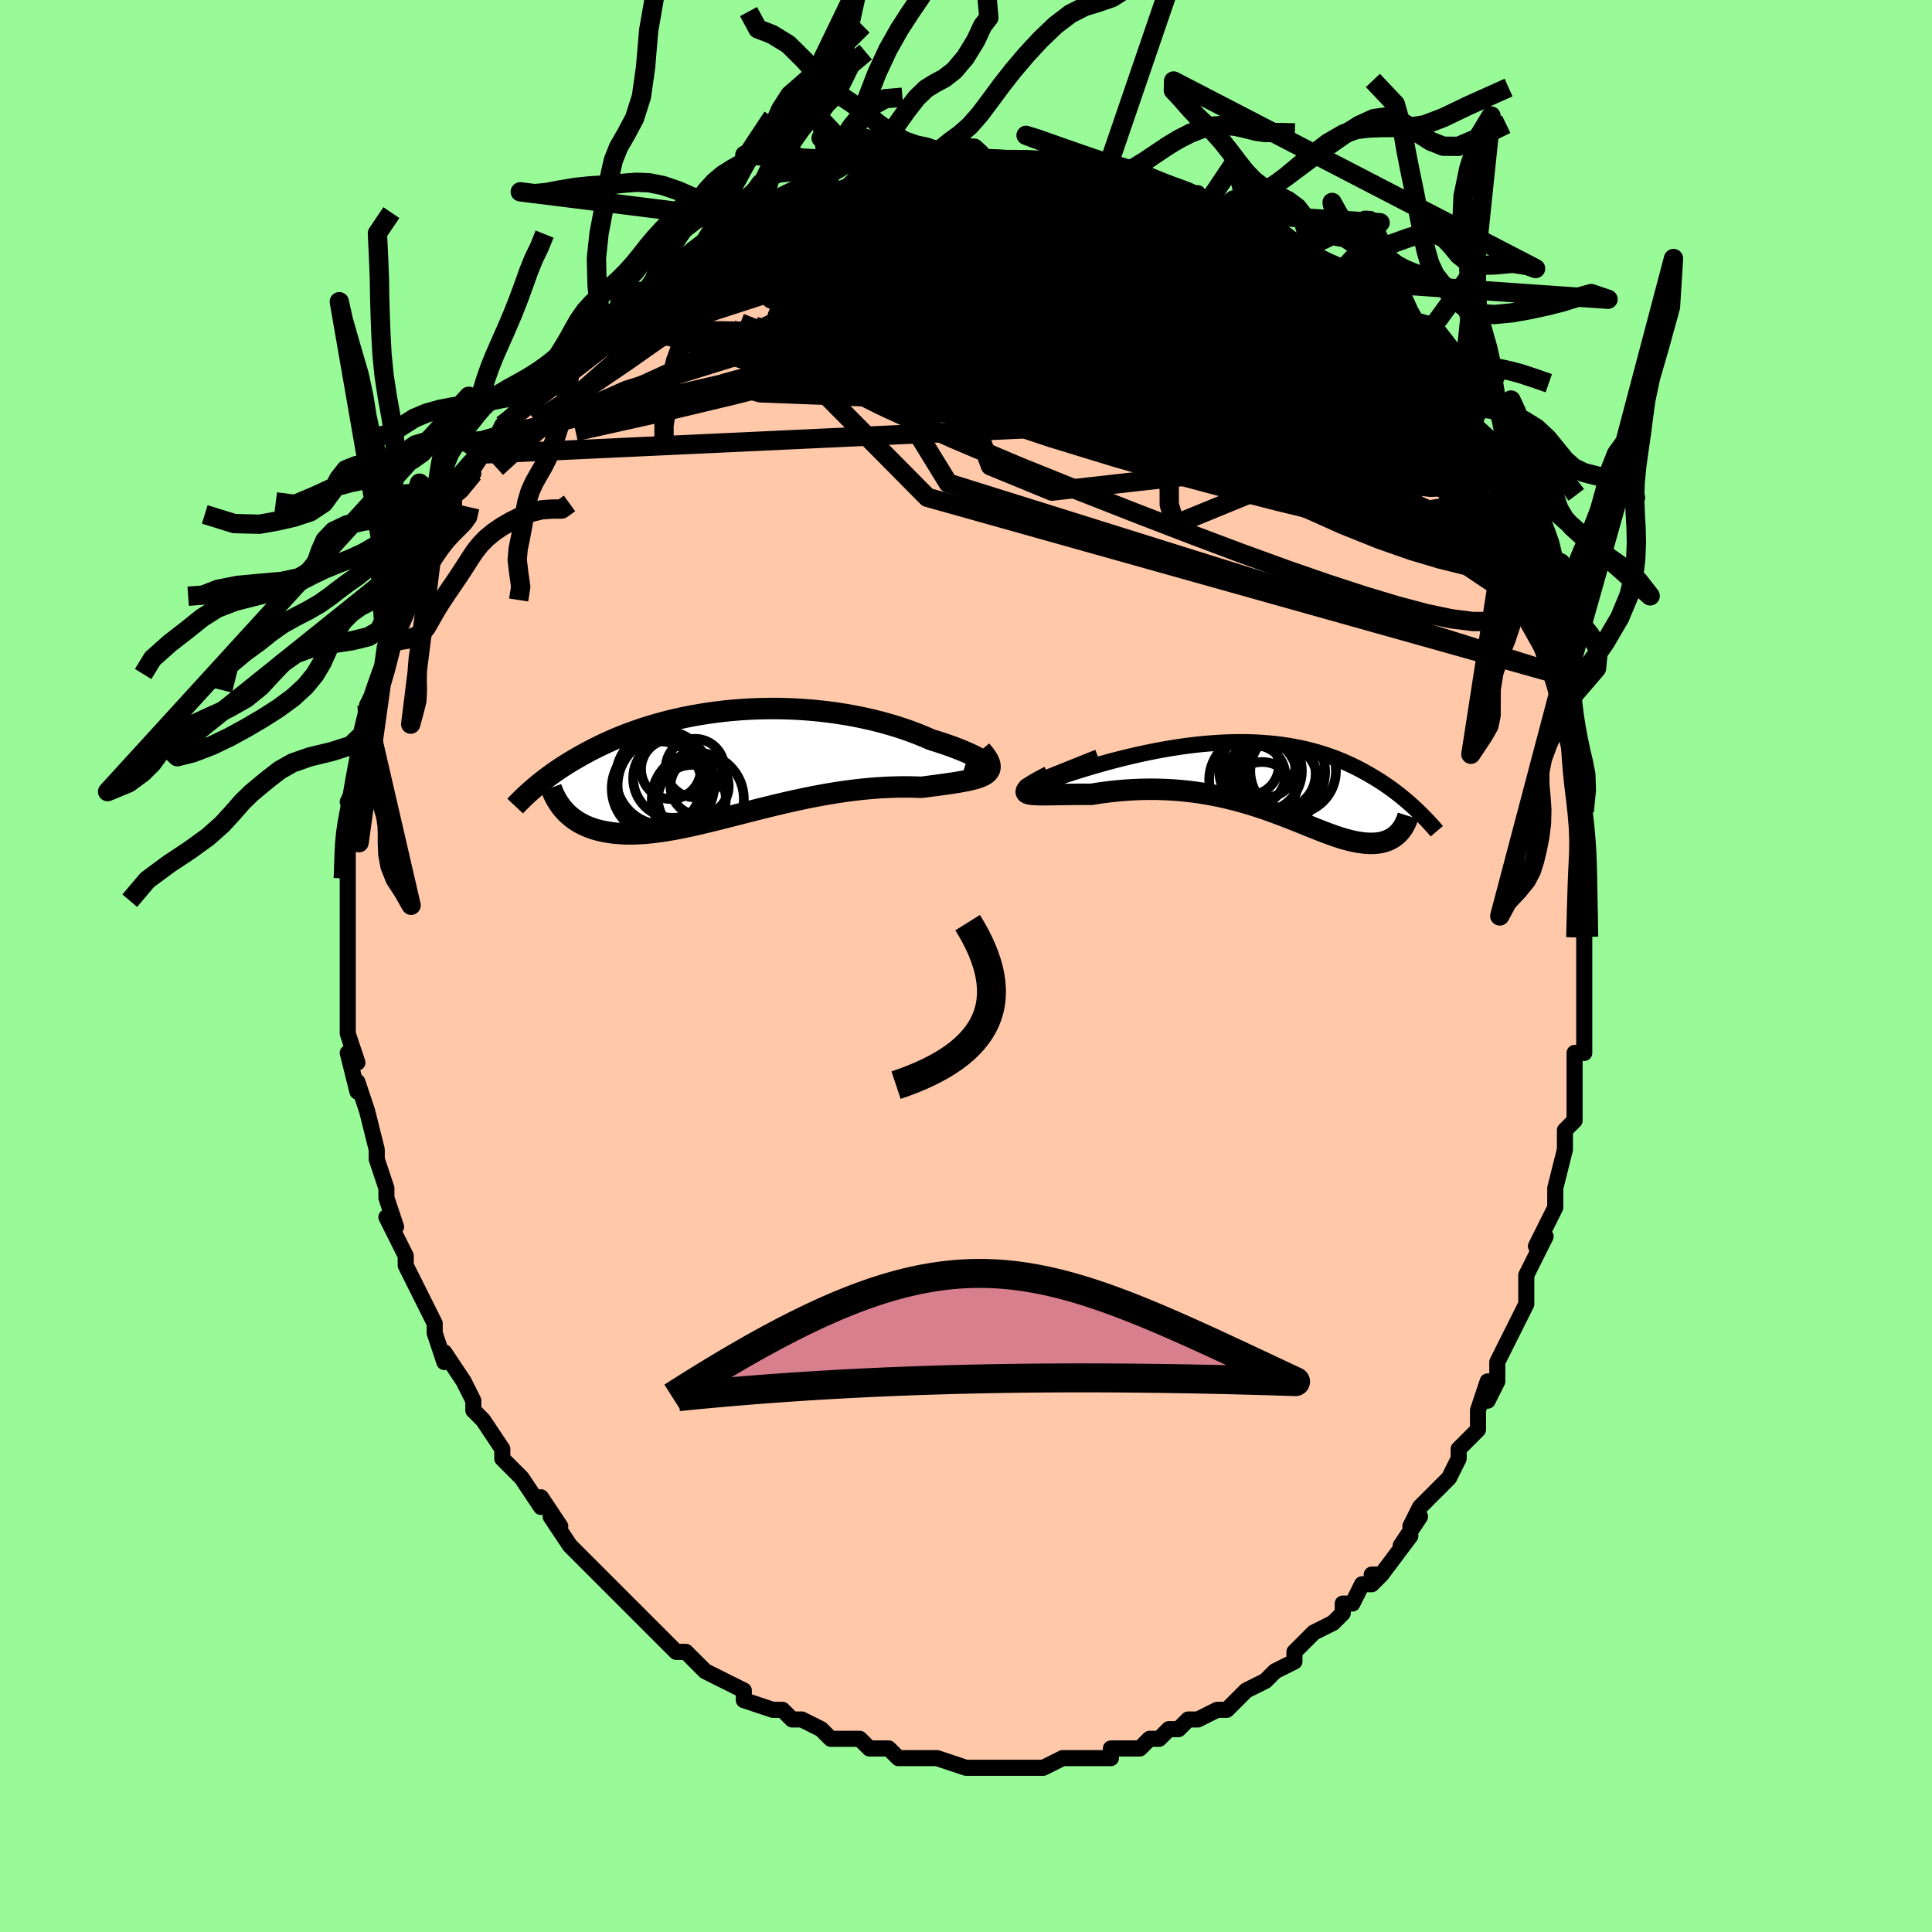 <svg viewBox="-100 -100 200 200" xmlns="http://www.w3.org/2000/svg" width="400" height="400" id="face-svg"><defs><clipPath id="leftEyeClipPath"><polyline points="26.646,-0.033,26.54,-0.137,26.387,-0.255,26.19,-0.387,25.95,-0.531,25.668,-0.684,25.348,-0.846,24.991,-1.015,24.598,-1.189,24.172,-1.368,23.713,-1.55,23.225,-1.735,22.708,-1.92,22.165,-2.106,21.596,-2.29,21.003,-2.473,20.324,-2.77,19.614,-3.059,18.876,-3.338,18.111,-3.605,17.322,-3.86,16.511,-4.101,15.68,-4.327,14.831,-4.538,13.966,-4.732,13.087,-4.909,12.197,-5.069,11.298,-5.211,10.391,-5.335,9.479,-5.441,8.563,-5.529,7.646,-5.598,6.729,-5.648,5.814,-5.681,4.903,-5.696,3.997,-5.692,3.098,-5.672,2.208,-5.635,1.328,-5.581,0.459,-5.511,-0.397,-5.426,-1.24,-5.326,-2.068,-5.212,-2.88,-5.084,-3.675,-4.944,-4.454,-4.791,-5.214,-4.627,-5.955,-4.453,-6.677,-4.269,-7.38,-4.076,-8.062,-3.875,-8.724,-3.666,-9.366,-3.451,-9.988,-3.23,-10.589,-3.005,-11.17,-2.775,-11.73,-2.541,-12.271,-2.305,-12.793,-2.067,-13.295,-1.828,-13.779,-1.588,-14.245,-1.348,-14.694,-1.109,-15.126,-0.872,-15.543,-0.636,-15.945,-0.402,-16.333,-0.171,-16.706,0.06,-17.066,0.289,-17.413,0.516,-17.747,0.742,-18.068,0.965,-18.376,1.186,-18.673,1.404,-18.958,1.619,-19.231,1.831,-19.493,2.039,-19.745,2.245,-19.986,2.446,-20.218,2.644,-16.909,4.918,-16.71,5.123,-16.5,5.32,-16.278,5.51,-16.046,5.692,-15.802,5.864,-15.547,6.028,-15.28,6.183,-15.001,6.329,-14.71,6.464,-14.408,6.59,-14.094,6.705,-13.768,6.81,-13.43,6.904,-13.08,6.987,-12.717,7.06,-12.34,7.124,-11.95,7.179,-11.545,7.222,-11.126,7.255,-10.692,7.276,-10.243,7.284,-9.78,7.281,-9.301,7.264,-8.807,7.235,-8.298,7.193,-7.773,7.138,-7.233,7.071,-6.678,6.991,-6.108,6.899,-5.522,6.795,-4.921,6.679,-4.306,6.553,-3.676,6.417,-3.031,6.271,-2.372,6.116,-1.7,5.953,-1.014,5.783,-0.315,5.607,0.397,5.426,1.121,5.241,1.856,5.052,2.603,4.862,3.36,4.672,4.126,4.481,4.902,4.293,5.686,4.107,6.477,3.926,7.275,3.75,8.079,3.58,8.887,3.419,9.7,3.266,10.514,3.123,11.331,2.991,12.147,2.871,12.963,2.764,13.776,2.671,14.586,2.591,15.391,2.527,16.189,2.478,16.979,2.444,17.759,2.425,18.527,2.422,19.282,2.434,20.022,2.46,20.622,2.381,21.207,2.305,21.775,2.229,22.325,2.154,22.854,2.079,23.362,2.004,23.846,1.926,24.305,1.845,24.736,1.761,25.139,1.671,25.511,1.575,25.85,1.471,26.154,1.359,26.42,1.235,26.646,1.1"></polyline></clipPath><clipPath id="rightEyeClipPath"><polyline points="-23.412,0.691,-23.641,0.787,-23.8,0.857,-23.893,0.903,-23.924,0.926,-23.896,0.928,-23.812,0.911,-23.676,0.876,-23.49,0.824,-23.257,0.757,-22.98,0.677,-22.662,0.584,-22.305,0.48,-21.912,0.366,-21.485,0.244,-21.027,0.114,-20.427,-0.09,-19.795,-0.3,-19.134,-0.514,-18.447,-0.731,-17.736,-0.949,-17.004,-1.166,-16.254,-1.382,-15.487,-1.594,-14.707,-1.801,-13.914,-2.003,-13.112,-2.197,-12.303,-2.383,-11.488,-2.559,-10.669,-2.725,-9.848,-2.879,-9.027,-3.021,-8.207,-3.151,-7.39,-3.267,-6.578,-3.369,-5.771,-3.456,-4.971,-3.528,-4.18,-3.585,-3.397,-3.627,-2.625,-3.653,-1.864,-3.663,-1.115,-3.658,-0.379,-3.637,0.343,-3.6,1.051,-3.548,1.745,-3.481,2.423,-3.399,3.086,-3.303,3.733,-3.193,4.363,-3.07,4.978,-2.934,5.576,-2.786,6.157,-2.627,6.722,-2.457,7.27,-2.277,7.802,-2.088,8.317,-1.89,8.817,-1.685,9.301,-1.473,9.769,-1.256,10.223,-1.034,10.662,-0.807,11.087,-0.578,11.498,-0.347,11.896,-0.114,12.281,0.119,12.655,0.353,13.018,0.589,13.369,0.826,13.71,1.066,14.04,1.305,14.359,1.546,14.668,1.786,14.968,2.026,15.257,2.265,15.537,2.503,15.807,2.74,16.069,2.974,16.321,3.207,16.565,3.437,14.604,5.756,14.461,5.894,14.311,6.023,14.152,6.144,13.986,6.255,13.811,6.357,13.627,6.45,13.436,6.533,13.237,6.605,13.029,6.668,12.813,6.72,12.588,6.761,12.356,6.791,12.115,6.81,11.866,6.819,11.607,6.817,11.339,6.805,11.06,6.783,10.771,6.75,10.472,6.706,10.162,6.65,9.841,6.583,9.509,6.504,9.165,6.413,8.81,6.31,8.443,6.195,8.064,6.069,7.672,5.931,7.267,5.783,6.849,5.625,6.417,5.458,5.972,5.281,5.512,5.097,5.037,4.906,4.548,4.708,4.043,4.505,3.522,4.298,2.986,4.088,2.433,3.876,1.864,3.663,1.278,3.451,0.676,3.241,0.056,3.035,-0.581,2.832,-1.235,2.636,-1.907,2.447,-2.595,2.267,-3.3,2.097,-4.022,1.939,-4.761,1.793,-5.515,1.661,-6.285,1.544,-7.07,1.443,-7.869,1.36,-8.681,1.294,-9.505,1.248,-10.34,1.221,-11.184,1.215,-12.037,1.229,-12.896,1.264,-13.76,1.32,-14.626,1.396,-15.492,1.493,-16.356,1.609,-17.214,1.743,-17.833,1.739,-18.438,1.74,-19.025,1.744,-19.594,1.75,-20.141,1.758,-20.663,1.766,-21.159,1.774,-21.624,1.78,-22.057,1.783,-22.454,1.781,-22.813,1.773,-23.128,1.758,-23.398,1.732,-23.618,1.696,-23.784,1.646"></polyline></clipPath><filter id="fuzzy"><feTurbulence id="turbulence" baseFrequency="0.05" numOctaves="3" type="noise" result="noise"></feTurbulence><feDisplacementMap in="SourceGraphic" in2="noise" scale="2"></feDisplacementMap></filter><linearGradient id="rainbowGradient" x1="0%" y1="0%" x2="100%" y2="0%"><stop offset="0%" style="stop-color: rgb(145, 85, 61);  stop-opacity: 1"></stop><stop offset="50%" style="stop-color: rgb(255, 192, 203);  stop-opacity: 1"></stop><stop offset="100%" style="stop-color: rgb(145, 85, 61);  stop-opacity: 1"></stop></linearGradient></defs><title>That&#39;s an ugly face</title><desc>CREATED BY XUAN TANG, MORE INFO AT TXSTC55.GITHUB.IO</desc><rect x="-100" y="-100" width="100%" height="100%" opacity="1" fill="rgb(152, 251, 152)"></rect><polyline id="faceContour" points="64,0,64,1,64,3,64,4,64,5,64,8,64,9,63,9,63,10,63,13,63,16,63,16,62,17,62,17,62,18,62,19,61,23,61,24,61,23,61,25,59,29,60,28,59,30,59,30,58,32,58,34,58,35,58,35,57,37,56,39,56,39,55,41,55,43,54,45,54,43,53,46,53,47,53,48,52,49,51,50,51,50,51,51,50,53,48,55,48,55,47,56,46,58,47,57,45,60,46,59,43,63,42,63,43,63,42,64,41,64,40,66,39,66,39,67,38,68,36,69,35,70,34,71,34,71,34,72,32,73,32,73,32,73,31,74,29,75,29,75,28,76,27,77,26,77,24,78,24,78,23,78,22,79,22,79,21,79,20,80,19,80,19,80,18,81,16,81,15,81,15,82,13,82,12,82,11,82,11,82,10,82,8,83,7,83,7,83,6,83,5,83,3,83,3,83,3,83,1,83,0,83,0,83,-3,82,-4,82,-5,82,-6,82,-6,82,-7,82,-8,81,-8,81,-10,81,-10,81,-11,80,-13,80,-14,80,-14,80,-15,79,-17,78,-17,78,-18,78,-18,78,-19,77,-20,77,-20,77,-23,76,-23,75,-25,74,-25,74,-25,74,-27,73,-29,71,-29,71,-29,71,-30,71,-32,69,-32,69,-33,68,-34,67,-35,66,-36,65,-36,65,-37,64,-37,64,-39,62,-39,62,-40,61,-41,60,-41,60,-43,57,-42,58,-44,55,-44,56,-44,56,-46,53,-47,52,-48,51,-48,50,-48,50,-50,47,-50,47,-51,46,-51,45,-51,46,-51,45,-52,43,-54,40,-54,41,-55,38,-55,37,-55,38,-55,37,-56,35,-56,35,-57,33,-58,31,-58,30,-58,30,-59,28,-60,26,-59,27,-60,24,-60,24,-60,23,-61,20,-61,20,-61,19,-61,19,-62,15,-62,15,-62,15,-63,12,-63,13,-64,9,-63,10,-64,7,-64,6,-64,5,-64,2,-64,3,-64,1,-64,-1,-64,-2,-64,-2,-64,-4,-64,-5,-64,-5,-64,-7,-64,-9,-64,-9,-64,-12,-64,-13,-64,-14,-64,-15,-63,-17,-63,-16,-64,-17,-63,-19,-63,-20,-63,-21,-62,-22,-62,-23,-62,-26,-62,-27,-61,-29,-61,-29,-60,-31,-60,-31,-60,-33,-59,-34,-59,-35,-59,-35,-58,-37,-58,-38,-58,-39,-58,-39,-57,-41,-55,-44,-55,-45,-55,-44,-55,-45,-54,-46,-53,-48,-53,-47,-53,-49,-51,-51,-52,-50,-50,-53,-50,-53,-48,-55,-49,-54,-48,-56,-47,-57,-47,-57,-45,-59,-45,-59,-45,-59,-43,-61,-41,-63,-41,-64,-41,-64,-40,-65,-39,-66,-38,-66,-37,-67,-37,-67,-36,-68,-34,-70,-33,-70,-32,-71,-31,-72,-32,-71,-31,-72,-29,-73,-27,-74,-27,-75,-27,-75,-24,-76,-23,-77,-24,-76,-22,-77,-21,-77,-21,-77,-18,-79,-18,-79,-18,-79,-17,-79,-14,-80,-14,-80,-13,-80,-11,-81,-12,-81,-11,-81,-9,-82,-8,-82,-6,-82,-5,-83,-4,-83,-3,-82,-2,-83,-3,-83,0,-83,2,-83,1,-83,2,-83,4,-83,4,-83,6,-83,7,-83,9,-83,10,-83,11,-82,12,-82,13,-82,15,-82,15,-82,17,-82,17,-81,19,-81,18,-81,21,-80,21,-80,21,-80,24,-80,23,-80,25,-79,26,-78,28,-77,27,-78,28,-77,30,-76,30,-76,33,-75,34,-74,34,-74,35,-73,34,-74,37,-72,38,-71,38,-71,39,-70,40,-70,42,-68,41,-68,43,-67,43,-66,43,-66,45,-64,45,-65,46,-63,47,-62,47,-62,49,-60,49,-60,50,-58,50,-57,51,-56,51,-56,51,-56,52,-54,53,-53,53,-53,55,-50,55,-49,56,-47,56,-46,57,-44,56,-46,57,-44,58,-43,59,-40,58,-40,59,-40,59,-38,60,-36,60,-36,60,-35,61,-33,61,-30,62,-30,62,-27,62,-29,62,-26,63,-25,63,-24,63,-22,63,-20,63,-21,63,-18,64,-16,64,-16,64,-12,64,-12,64,-11,64,-10,64,-9,64,-8,64,-6,64,-3,64,-2,64,-2,64,0,64,1" fill="#ffc9a9" stroke="black" stroke-width="1.667" stroke-linejoin="round" filter="url(#fuzzy)"></polyline><g transform="translate(30.171 -19.513)"><polyline id="rightCountour" points="-23.412,0.691,-23.641,0.787,-23.8,0.857,-23.893,0.903,-23.924,0.926,-23.896,0.928,-23.812,0.911,-23.676,0.876,-23.49,0.824,-23.257,0.757,-22.98,0.677,-22.662,0.584,-22.305,0.48,-21.912,0.366,-21.485,0.244,-21.027,0.114,-20.427,-0.09,-19.795,-0.3,-19.134,-0.514,-18.447,-0.731,-17.736,-0.949,-17.004,-1.166,-16.254,-1.382,-15.487,-1.594,-14.707,-1.801,-13.914,-2.003,-13.112,-2.197,-12.303,-2.383,-11.488,-2.559,-10.669,-2.725,-9.848,-2.879,-9.027,-3.021,-8.207,-3.151,-7.39,-3.267,-6.578,-3.369,-5.771,-3.456,-4.971,-3.528,-4.18,-3.585,-3.397,-3.627,-2.625,-3.653,-1.864,-3.663,-1.115,-3.658,-0.379,-3.637,0.343,-3.6,1.051,-3.548,1.745,-3.481,2.423,-3.399,3.086,-3.303,3.733,-3.193,4.363,-3.07,4.978,-2.934,5.576,-2.786,6.157,-2.627,6.722,-2.457,7.27,-2.277,7.802,-2.088,8.317,-1.89,8.817,-1.685,9.301,-1.473,9.769,-1.256,10.223,-1.034,10.662,-0.807,11.087,-0.578,11.498,-0.347,11.896,-0.114,12.281,0.119,12.655,0.353,13.018,0.589,13.369,0.826,13.71,1.066,14.04,1.305,14.359,1.546,14.668,1.786,14.968,2.026,15.257,2.265,15.537,2.503,15.807,2.74,16.069,2.974,16.321,3.207,16.565,3.437,14.604,5.756,14.461,5.894,14.311,6.023,14.152,6.144,13.986,6.255,13.811,6.357,13.627,6.45,13.436,6.533,13.237,6.605,13.029,6.668,12.813,6.72,12.588,6.761,12.356,6.791,12.115,6.81,11.866,6.819,11.607,6.817,11.339,6.805,11.06,6.783,10.771,6.75,10.472,6.706,10.162,6.65,9.841,6.583,9.509,6.504,9.165,6.413,8.81,6.31,8.443,6.195,8.064,6.069,7.672,5.931,7.267,5.783,6.849,5.625,6.417,5.458,5.972,5.281,5.512,5.097,5.037,4.906,4.548,4.708,4.043,4.505,3.522,4.298,2.986,4.088,2.433,3.876,1.864,3.663,1.278,3.451,0.676,3.241,0.056,3.035,-0.581,2.832,-1.235,2.636,-1.907,2.447,-2.595,2.267,-3.3,2.097,-4.022,1.939,-4.761,1.793,-5.515,1.661,-6.285,1.544,-7.07,1.443,-7.869,1.36,-8.681,1.294,-9.505,1.248,-10.34,1.221,-11.184,1.215,-12.037,1.229,-12.896,1.264,-13.76,1.32,-14.626,1.396,-15.492,1.493,-16.356,1.609,-17.214,1.743,-17.833,1.739,-18.438,1.74,-19.025,1.744,-19.594,1.75,-20.141,1.758,-20.663,1.766,-21.159,1.774,-21.624,1.78,-22.057,1.783,-22.454,1.781,-22.813,1.773,-23.128,1.758,-23.398,1.732,-23.618,1.696,-23.784,1.646" fill="white" stroke="white" stroke-width="0" stroke-linejoin="round" filter="url(#fuzzy)"></polyline></g><g transform="translate(-24.621 -20.959)"><polyline id="leftCountour" points="26.646,-0.033,26.54,-0.137,26.387,-0.255,26.19,-0.387,25.95,-0.531,25.668,-0.684,25.348,-0.846,24.991,-1.015,24.598,-1.189,24.172,-1.368,23.713,-1.55,23.225,-1.735,22.708,-1.92,22.165,-2.106,21.596,-2.29,21.003,-2.473,20.324,-2.77,19.614,-3.059,18.876,-3.338,18.111,-3.605,17.322,-3.86,16.511,-4.101,15.68,-4.327,14.831,-4.538,13.966,-4.732,13.087,-4.909,12.197,-5.069,11.298,-5.211,10.391,-5.335,9.479,-5.441,8.563,-5.529,7.646,-5.598,6.729,-5.648,5.814,-5.681,4.903,-5.696,3.997,-5.692,3.098,-5.672,2.208,-5.635,1.328,-5.581,0.459,-5.511,-0.397,-5.426,-1.24,-5.326,-2.068,-5.212,-2.88,-5.084,-3.675,-4.944,-4.454,-4.791,-5.214,-4.627,-5.955,-4.453,-6.677,-4.269,-7.38,-4.076,-8.062,-3.875,-8.724,-3.666,-9.366,-3.451,-9.988,-3.23,-10.589,-3.005,-11.17,-2.775,-11.73,-2.541,-12.271,-2.305,-12.793,-2.067,-13.295,-1.828,-13.779,-1.588,-14.245,-1.348,-14.694,-1.109,-15.126,-0.872,-15.543,-0.636,-15.945,-0.402,-16.333,-0.171,-16.706,0.06,-17.066,0.289,-17.413,0.516,-17.747,0.742,-18.068,0.965,-18.376,1.186,-18.673,1.404,-18.958,1.619,-19.231,1.831,-19.493,2.039,-19.745,2.245,-19.986,2.446,-20.218,2.644,-16.909,4.918,-16.71,5.123,-16.5,5.32,-16.278,5.51,-16.046,5.692,-15.802,5.864,-15.547,6.028,-15.28,6.183,-15.001,6.329,-14.71,6.464,-14.408,6.59,-14.094,6.705,-13.768,6.81,-13.43,6.904,-13.08,6.987,-12.717,7.06,-12.34,7.124,-11.95,7.179,-11.545,7.222,-11.126,7.255,-10.692,7.276,-10.243,7.284,-9.78,7.281,-9.301,7.264,-8.807,7.235,-8.298,7.193,-7.773,7.138,-7.233,7.071,-6.678,6.991,-6.108,6.899,-5.522,6.795,-4.921,6.679,-4.306,6.553,-3.676,6.417,-3.031,6.271,-2.372,6.116,-1.7,5.953,-1.014,5.783,-0.315,5.607,0.397,5.426,1.121,5.241,1.856,5.052,2.603,4.862,3.36,4.672,4.126,4.481,4.902,4.293,5.686,4.107,6.477,3.926,7.275,3.75,8.079,3.58,8.887,3.419,9.7,3.266,10.514,3.123,11.331,2.991,12.147,2.871,12.963,2.764,13.776,2.671,14.586,2.591,15.391,2.527,16.189,2.478,16.979,2.444,17.759,2.425,18.527,2.422,19.282,2.434,20.022,2.46,20.622,2.381,21.207,2.305,21.775,2.229,22.325,2.154,22.854,2.079,23.362,2.004,23.846,1.926,24.305,1.845,24.736,1.761,25.139,1.671,25.511,1.575,25.85,1.471,26.154,1.359,26.42,1.235,26.646,1.1" fill="white" stroke="white" stroke-width="0" stroke-linejoin="round" filter="url(#fuzzy)"></polyline></g><g transform="translate(30.171 -19.513)"><polyline id="rightUpper" points="-16.477,-2.093,-17.614,-1.635,-18.64,-1.224,-19.561,-0.855,-20.38,-0.527,-21.103,-0.238,-21.734,0.014,-22.276,0.231,-22.734,0.415,-23.111,0.568,-23.412,0.691,-23.641,0.787,-23.8,0.857,-23.893,0.903,-23.924,0.926,-23.896,0.928,-23.812,0.911,-23.676,0.876,-23.49,0.824,-23.257,0.757,-22.98,0.677,-22.662,0.584,-22.305,0.48,-21.912,0.366,-21.485,0.244,-21.027,0.114,-20.427,-0.09,-19.795,-0.3,-19.134,-0.514,-18.447,-0.731,-17.736,-0.949,-17.004,-1.166,-16.254,-1.382,-15.487,-1.594,-14.707,-1.801,-13.914,-2.003,-13.112,-2.197,-12.303,-2.383,-11.488,-2.559,-10.669,-2.725,-9.848,-2.879,-9.027,-3.021,-8.207,-3.151,-7.39,-3.267,-6.578,-3.369,-5.771,-3.456,-4.971,-3.528,-4.18,-3.585,-3.397,-3.627,-2.625,-3.653,-1.864,-3.663,-1.115,-3.658,-0.379,-3.637,0.343,-3.6,1.051,-3.548,1.745,-3.481,2.423,-3.399,3.086,-3.303,3.733,-3.193,4.363,-3.07,4.978,-2.934,5.576,-2.786,6.157,-2.627,6.722,-2.457,7.27,-2.277,7.802,-2.088,8.317,-1.89,8.817,-1.685,9.301,-1.473,9.769,-1.256,10.223,-1.034,10.662,-0.807,11.087,-0.578,11.498,-0.347,11.896,-0.114,12.281,0.119,12.655,0.353,13.018,0.589,13.369,0.826,13.71,1.066,14.04,1.305,14.359,1.546,14.668,1.786,14.968,2.026,15.257,2.265,15.537,2.503,15.807,2.74,16.069,2.974,16.321,3.207,16.565,3.437,16.8,3.664,17.027,3.888,17.245,4.11,17.456,4.328,17.66,4.543,17.855,4.754,18.044,4.961,18.225,5.165,18.4,5.365,18.568,5.562" fill="none" stroke="black" stroke-width="1.667" stroke-linejoin="round" filter="url(#fuzzy)"></polyline><polyline id="rightLower" points="-21.53,-0.12,-22.149,0.201,-22.666,0.482,-23.088,0.726,-23.419,0.936,-23.664,1.115,-23.83,1.267,-23.92,1.393,-23.939,1.496,-23.892,1.58,-23.784,1.646,-23.618,1.696,-23.398,1.732,-23.128,1.758,-22.813,1.773,-22.454,1.781,-22.057,1.783,-21.624,1.78,-21.159,1.774,-20.663,1.766,-20.141,1.758,-19.594,1.75,-19.025,1.744,-18.438,1.74,-17.833,1.739,-17.214,1.743,-16.356,1.609,-15.492,1.493,-14.626,1.396,-13.76,1.32,-12.896,1.264,-12.037,1.229,-11.184,1.215,-10.34,1.221,-9.505,1.248,-8.681,1.294,-7.869,1.36,-7.07,1.443,-6.285,1.544,-5.515,1.661,-4.761,1.793,-4.022,1.939,-3.3,2.097,-2.595,2.267,-1.907,2.447,-1.235,2.636,-0.581,2.832,0.056,3.035,0.676,3.241,1.278,3.451,1.864,3.663,2.433,3.876,2.986,4.088,3.522,4.298,4.043,4.505,4.548,4.708,5.037,4.906,5.512,5.097,5.972,5.281,6.417,5.458,6.849,5.625,7.267,5.783,7.672,5.931,8.064,6.069,8.443,6.195,8.81,6.31,9.165,6.413,9.509,6.504,9.841,6.583,10.162,6.65,10.472,6.706,10.771,6.75,11.06,6.783,11.339,6.805,11.607,6.817,11.866,6.819,12.115,6.81,12.356,6.791,12.588,6.761,12.813,6.72,13.029,6.668,13.237,6.605,13.436,6.533,13.627,6.45,13.811,6.357,13.986,6.255,14.152,6.144,14.311,6.023,14.461,5.894,14.604,5.756,14.738,5.61,14.864,5.455,14.982,5.293,15.093,5.124,15.195,4.948,15.29,4.764,15.377,4.575,15.457,4.378,15.53,4.176,15.595,3.968" fill="none" stroke="black" stroke-width="2.222" stroke-linejoin="round" filter="url(#fuzzy)"></polyline><!--[--><circle r="4.835" cx="2.17" cy="-0.586" stroke="black" fill="none" stroke-width="1" filter="url(#fuzzy)" clip-path="url(#rightEyeClipPath)"></circle><circle r="3.096" cx="-0.217" cy="-0.226" stroke="black" fill="none" stroke-width="1" filter="url(#fuzzy)" clip-path="url(#rightEyeClipPath)"></circle><circle r="4.536" cx="1.799" cy="0.728" stroke="black" fill="none" stroke-width="1" filter="url(#fuzzy)" clip-path="url(#rightEyeClipPath)"></circle><circle r="4.602" cx="-0.397" cy="0.248" stroke="black" fill="none" stroke-width="1" filter="url(#fuzzy)" clip-path="url(#rightEyeClipPath)"></circle><circle r="4.435" cx="3.692" cy="-0.678" stroke="black" fill="none" stroke-width="1" filter="url(#fuzzy)" clip-path="url(#rightEyeClipPath)"></circle><circle r="4.279" cx="0.322" cy="-0.677" stroke="black" fill="none" stroke-width="1" filter="url(#fuzzy)" clip-path="url(#rightEyeClipPath)"></circle><circle r="3.652" cx="2.376" cy="-0.371" stroke="black" fill="none" stroke-width="1" filter="url(#fuzzy)" clip-path="url(#rightEyeClipPath)"></circle><circle r="3.001" cx="0.909" cy="-0.955" stroke="black" fill="none" stroke-width="1" filter="url(#fuzzy)" clip-path="url(#rightEyeClipPath)"></circle><circle r="3.338" cx="0.486" cy="1.73" stroke="black" fill="none" stroke-width="1" filter="url(#fuzzy)" clip-path="url(#rightEyeClipPath)"></circle><circle r="3.054" cx="-0.838" cy="-1.233" stroke="black" fill="none" stroke-width="1" filter="url(#fuzzy)" clip-path="url(#rightEyeClipPath)"></circle><!--]--></g><g transform="translate(-24.621 -20.959)"><polyline id="leftUpper" points="24.67,-0.225,25.148,-0.073,25.559,0.043,25.903,0.126,26.183,0.179,26.401,0.202,26.56,0.2,26.662,0.173,26.709,0.124,26.703,0.055,26.646,-0.033,26.54,-0.137,26.387,-0.255,26.19,-0.387,25.95,-0.531,25.668,-0.684,25.348,-0.846,24.991,-1.015,24.598,-1.189,24.172,-1.368,23.713,-1.55,23.225,-1.735,22.708,-1.92,22.165,-2.106,21.596,-2.29,21.003,-2.473,20.324,-2.77,19.614,-3.059,18.876,-3.338,18.111,-3.605,17.322,-3.86,16.511,-4.101,15.68,-4.327,14.831,-4.538,13.966,-4.732,13.087,-4.909,12.197,-5.069,11.298,-5.211,10.391,-5.335,9.479,-5.441,8.563,-5.529,7.646,-5.598,6.729,-5.648,5.814,-5.681,4.903,-5.696,3.997,-5.692,3.098,-5.672,2.208,-5.635,1.328,-5.581,0.459,-5.511,-0.397,-5.426,-1.24,-5.326,-2.068,-5.212,-2.88,-5.084,-3.675,-4.944,-4.454,-4.791,-5.214,-4.627,-5.955,-4.453,-6.677,-4.269,-7.38,-4.076,-8.062,-3.875,-8.724,-3.666,-9.366,-3.451,-9.988,-3.23,-10.589,-3.005,-11.17,-2.775,-11.73,-2.541,-12.271,-2.305,-12.793,-2.067,-13.295,-1.828,-13.779,-1.588,-14.245,-1.348,-14.694,-1.109,-15.126,-0.872,-15.543,-0.636,-15.945,-0.402,-16.333,-0.171,-16.706,0.06,-17.066,0.289,-17.413,0.516,-17.747,0.742,-18.068,0.965,-18.376,1.186,-18.673,1.404,-18.958,1.619,-19.231,1.831,-19.493,2.039,-19.745,2.245,-19.986,2.446,-20.218,2.644,-20.439,2.838,-20.652,3.028,-20.855,3.215,-21.05,3.397,-21.236,3.575,-21.414,3.749,-21.584,3.919,-21.747,4.085,-21.903,4.247,-22.051,4.405" fill="none" stroke="black" stroke-width="2.222" stroke-linejoin="round" filter="url(#fuzzy)"></polyline><polyline id="leftLower" points="26.172,-1.365,26.485,-0.994,26.731,-0.657,26.913,-0.352,27.035,-0.076,27.099,0.174,27.107,0.399,27.064,0.602,26.971,0.785,26.831,0.95,26.646,1.1,26.42,1.235,26.154,1.359,25.85,1.471,25.511,1.575,25.139,1.671,24.736,1.761,24.305,1.845,23.846,1.926,23.362,2.004,22.854,2.079,22.325,2.154,21.775,2.229,21.207,2.305,20.622,2.381,20.022,2.46,19.282,2.434,18.527,2.422,17.759,2.425,16.979,2.444,16.189,2.478,15.391,2.527,14.586,2.591,13.776,2.671,12.963,2.764,12.147,2.871,11.331,2.991,10.514,3.123,9.7,3.266,8.887,3.419,8.079,3.58,7.275,3.75,6.477,3.926,5.686,4.107,4.902,4.293,4.126,4.481,3.36,4.672,2.603,4.862,1.856,5.052,1.121,5.241,0.397,5.426,-0.315,5.607,-1.014,5.783,-1.7,5.953,-2.372,6.116,-3.031,6.271,-3.676,6.417,-4.306,6.553,-4.921,6.679,-5.522,6.795,-6.108,6.899,-6.678,6.991,-7.233,7.071,-7.773,7.138,-8.298,7.193,-8.807,7.235,-9.301,7.264,-9.78,7.281,-10.243,7.284,-10.692,7.276,-11.126,7.255,-11.545,7.222,-11.95,7.179,-12.34,7.124,-12.717,7.06,-13.08,6.987,-13.43,6.904,-13.768,6.81,-14.094,6.705,-14.408,6.59,-14.71,6.464,-15.001,6.329,-15.28,6.183,-15.547,6.028,-15.802,5.864,-16.046,5.692,-16.278,5.51,-16.5,5.32,-16.71,5.123,-16.909,4.918,-17.097,4.705,-17.274,4.485,-17.441,4.259,-17.597,4.026,-17.743,3.787,-17.88,3.543,-18.006,3.292,-18.123,3.036,-18.23,2.776,-18.328,2.51" fill="none" stroke="black" stroke-width="2.222" stroke-linejoin="round" filter="url(#fuzzy)"></polyline><!--[--><circle r="4.873" cx="-6.758" cy="1.463" stroke="black" fill="none" stroke-width="1" filter="url(#fuzzy)" clip-path="url(#leftEyeClipPath)"></circle><circle r="4.516" cx="-7.274" cy="2.161" stroke="black" fill="none" stroke-width="1" filter="url(#fuzzy)" clip-path="url(#leftEyeClipPath)"></circle><circle r="3.516" cx="-3.755" cy="3.657" stroke="black" fill="none" stroke-width="1" filter="url(#fuzzy)" clip-path="url(#leftEyeClipPath)"></circle><circle r="3.093" cx="-5.923" cy="0.586" stroke="black" fill="none" stroke-width="1" filter="url(#fuzzy)" clip-path="url(#leftEyeClipPath)"></circle><circle r="4.761" cx="-3.141" cy="3.659" stroke="black" fill="none" stroke-width="1" filter="url(#fuzzy)" clip-path="url(#leftEyeClipPath)"></circle><circle r="4.081" cx="-5.756" cy="1.538" stroke="black" fill="none" stroke-width="1" filter="url(#fuzzy)" clip-path="url(#leftEyeClipPath)"></circle><circle r="4.994" cx="-6.447" cy="2.256" stroke="black" fill="none" stroke-width="1" filter="url(#fuzzy)" clip-path="url(#leftEyeClipPath)"></circle><circle r="3.032" cx="-3.434" cy="0.471" stroke="black" fill="none" stroke-width="1" filter="url(#fuzzy)" clip-path="url(#leftEyeClipPath)"></circle><circle r="4.885" cx="-7.168" cy="2.583" stroke="black" fill="none" stroke-width="1" filter="url(#fuzzy)" clip-path="url(#leftEyeClipPath)"></circle><circle r="3.016" cx="-2.958" cy="2.345" stroke="black" fill="none" stroke-width="1" filter="url(#fuzzy)" clip-path="url(#leftEyeClipPath)"></circle><!--]--></g><g id="hairs"><!--[--><polyline points="25,-79,25.929,-78.162,26.359,-77.613,26.358,-77.121,26.113,-76.53,25.655,-75.816,24.903,-75.005,23.741,-74.129,22.078,-73.203,19.869,-72.22,17.116,-71.154,13.84,-69.976,10.052,-68.674,5.745,-67.262,0.898,-65.769,-4.512,-64.212,-10.506,-62.582,-17.099,-60.861,-24.287,-59.051,-32.044,-57.2,-40.415,-55.334" fill="none" stroke="rgb(0, 0, 0)" stroke-width="2" stroke-linejoin="round" filter="url(#fuzzy)"></polyline><polyline points="58,-40,58.571,-39.434,58.675,-38.466,58.434,-37.618,57.871,-36.939,57.004,-36.371,55.832,-35.923,54.332,-35.663,52.477,-35.66,50.245,-35.941,47.625,-36.495,44.614,-37.295,41.208,-38.32,37.396,-39.563,33.164,-41.031,28.502,-42.725,23.402,-44.643,17.859,-46.776,11.859,-49.13,5.392,-51.738,-1.519,-54.673,-8.794,-58.028,-16.363,-61.835,-24.329,-65.934" fill="none" stroke="rgb(0, 0, 0)" stroke-width="2" stroke-linejoin="round" filter="url(#fuzzy)"></polyline><polyline points="17,-82,17.548,-81.288,18.537,-80.728,19.733,-80.102,21.083,-79.404,22.541,-78.662,24.083,-77.867,25.697,-76.988,27.369,-76.001,29.075,-74.914,30.787,-73.762,32.479,-72.594,34.138,-71.452,35.758,-70.367,37.328,-69.359,38.818,-68.443,40.173,-67.633,41.327,-66.945,42.234,-66.401,42.893,-66.01,43.334,-65.747,43.527,-65.58" fill="none" stroke="rgb(0, 0, 0)" stroke-width="2" stroke-linejoin="round" filter="url(#fuzzy)"></polyline><polyline points="56,-47,56.034,-46.066,55.787,-45.58,55.241,-45.316,54.423,-45.04,53.262,-44.765,51.673,-44.605,49.618,-44.648,47.094,-44.921,44.108,-45.42,40.653,-46.126,36.712,-47.027,32.259,-48.112,27.27,-49.384,21.717,-50.871,15.57,-52.622,8.812,-54.692,1.475,-57.125,-6.348,-59.945,-14.582,-63.131,-23.354,-66.563" fill="none" stroke="rgb(0, 0, 0)" stroke-width="2" stroke-linejoin="round" filter="url(#fuzzy)"></polyline><polyline points="-37,-67,-36.238,-67.318,-34.196,-67.998,-31.273,-68.674,-27.749,-69.176,-23.763,-69.475,-19.328,-69.609,-14.389,-69.645,-8.886,-69.652,-2.826,-69.66,3.707,-69.648,10.614,-69.575,17.851,-69.411,25.419,-69.16,33.329,-68.783" fill="none" stroke="rgb(0, 0, 0)" stroke-width="2" stroke-linejoin="round" filter="url(#fuzzy)"></polyline><polyline points="43,-67,43.123,-66.268,43.573,-65.645,44.153,-65.074,44.677,-64.569,45.06,-64.145,45.262,-63.843,45.244,-63.71,44.966,-63.785,44.393,-64.095,43.497,-64.679,42.237,-65.605,40.538,-66.958,38.298,-68.792,35.466,-71.082,32.097,-73.756" fill="none" stroke="rgb(0, 0, 0)" stroke-width="2" stroke-linejoin="round" filter="url(#fuzzy)"></polyline><polyline points="9,-83,9.917,-82.756,10.774,-82.425,11.568,-82.207,12.247,-82.085,12.734,-81.991,12.957,-81.872,12.868,-81.699,12.445,-81.475,11.683,-81.217,10.586,-80.946,9.147,-80.678,7.34,-80.422,5.112,-80.177,2.399,-79.923,-0.854,-79.64,-4.649,-79.326,-8.885,-79.04,-13.356,-78.902" fill="none" stroke="rgb(0, 0, 0)" stroke-width="2" stroke-linejoin="round" filter="url(#fuzzy)"></polyline><polyline points="-32,-71,-30.618,-71.979,-28.812,-73.002,-26.976,-74.001,-25.144,-74.938,-23.248,-75.808,-21.278,-76.608,-19.281,-77.341,-17.31,-78.018,-15.392,-78.667,-13.544,-79.316,-11.778,-79.974,-10.125,-80.625,-8.652,-81.236,-7.46,-81.771,-6.59,-82.134" fill="none" stroke="rgb(0, 0, 0)" stroke-width="2" stroke-linejoin="round" filter="url(#fuzzy)"></polyline><polyline points="24,-80,23.782,-79.694,24.093,-79.082,24.167,-78.484,23.703,-78.02,22.657,-77.663,21.082,-77.343,19.006,-77.018,16.379,-76.679,13.074,-76.339,8.952,-76.031,3.922,-75.81,-1.996,-75.73,-8.665,-75.813,-15.905,-76.007" fill="none" stroke="rgb(0, 0, 0)" stroke-width="2" stroke-linejoin="round" filter="url(#fuzzy)"></polyline><polyline points="-11,-81,-11.195,-81.072,-10.387,-81.32,-9.149,-81.64,-7.807,-81.949,-6.536,-82.212,-5.429,-82.412,-4.531,-82.547,-3.857,-82.625,-3.404,-82.656,-3.166,-82.638,-3.152,-82.566,-3.38,-82.432,-3.868,-82.231,-4.624,-81.967,-5.662,-81.64,-7.029,-81.251,-8.82,-80.796,-11.181,-80.258,-14.285,-79.613" fill="none" stroke="rgb(0, 0, 0)" stroke-width="2" stroke-linejoin="round" filter="url(#fuzzy)"></polyline><polyline points="2,-83,1.7,-82.976,2.126,-82.897,2.713,-82.753,3.245,-82.53,3.643,-82.213,3.843,-81.783,3.784,-81.223,3.417,-80.531,2.713,-79.713,1.656,-78.771,0.229,-77.7,-1.589,-76.485,-3.822,-75.11,-6.483,-73.57,-9.578,-71.867,-13.105,-70.008,-17.063,-67.994,-21.449,-65.823,-26.257,-63.497,-31.486,-61.036,-37.166,-58.451,-43.395,-55.716" fill="none" stroke="rgb(0, 0, 0)" stroke-width="2" stroke-linejoin="round" filter="url(#fuzzy)"></polyline><polyline points="34,-74,34.267,-73.742,34.844,-73.257,35.73,-72.558,36.831,-71.685,37.996,-70.743,39.131,-69.814,40.196,-68.93,41.165,-68.1,42.01,-67.34,42.699,-66.677,43.216,-66.143,43.556,-65.762,43.727,-65.555,43.734,-65.543,43.57,-65.747,43.209,-66.187,42.612,-66.906,41.701,-68.03" fill="none" stroke="rgb(0, 0, 0)" stroke-width="2" stroke-linejoin="round" filter="url(#fuzzy)"></polyline><polyline points="-3,-83,-0.662,-82.998,0.749,-82.995,1.725,-82.995,2.617,-82.996,3.528,-82.996,4.442,-82.991,5.305,-82.972,6.05,-82.932,6.606,-82.862,6.905,-82.766,6.894,-82.658,6.543,-82.558,5.846,-82.482,4.8,-82.436,3.378,-82.412,1.512,-82.39,-0.894,-82.316,-3.966,-82.132" fill="none" stroke="rgb(0, 0, 0)" stroke-width="2" stroke-linejoin="round" filter="url(#fuzzy)"></polyline><polyline points="34,-74,34.107,-73.823,34.199,-73.57,34.269,-73.247,34.212,-72.872,33.861,-72.529,33.103,-72.276,31.889,-72.121,30.191,-72.058,27.988,-72.088,25.26,-72.225,21.998,-72.489,18.186,-72.897,13.793,-73.459,8.759,-74.177,3.002,-75.05,-3.524,-76.08,-10.682,-77.337" fill="none" stroke="rgb(0, 0, 0)" stroke-width="2" stroke-linejoin="round" filter="url(#fuzzy)"></polyline><polyline points="-3,-82,-2.298,-82.595,-1.242,-82.757,0.22,-82.725,1.812,-82.599,3.433,-82.421,5.1,-82.216,6.839,-81.997,8.64,-81.774,10.468,-81.547,12.278,-81.312,14.019,-81.065,15.638,-80.818,17.083,-80.599,18.31,-80.447,19.29,-80.386,20.01,-80.392,20.46,-80.394,20.656,-80.318,20.731,-80.156" fill="none" stroke="rgb(0, 0, 0)" stroke-width="2" stroke-linejoin="round" filter="url(#fuzzy)"></polyline><polyline points="52,-54,52.715,-53.224,53.32,-52.32,53.816,-51.32,54.088,-50.478,54.074,-49.999,53.761,-50.01,53.157,-50.552,52.271,-51.592,51.099,-53.062,49.604,-54.931,47.728,-57.25,45.419,-60.138,42.607,-63.739,39.036,-68.227" fill="none" stroke="rgb(0, 0, 0)" stroke-width="2" stroke-linejoin="round" filter="url(#fuzzy)"></polyline><polyline points="41,-68,42.304,-67.058,43.087,-66.162,43.855,-65.259,44.696,-64.328,45.572,-63.367,46.441,-62.389,47.274,-61.414,48.048,-60.466,48.739,-59.564,49.326,-58.735,49.795,-58.014,50.139,-57.447,50.354,-57.078,50.439,-56.937,50.39,-57.034,50.194,-57.36,49.826,-57.905,49.259,-58.676,48.467,-59.708,47.436,-61.059,46.2,-62.693" fill="none" stroke="rgb(0, 0, 0)" stroke-width="2" stroke-linejoin="round" filter="url(#fuzzy)"></polyline><polyline points="2,-83,1.882,-82.926,2.858,-82.717,4.366,-82.386,6.189,-81.94,8.248,-81.375,10.482,-80.684,12.831,-79.871,15.239,-78.959,17.671,-77.99,20.104,-77.006,22.519,-76.035,24.892,-75.082,27.198,-74.14,29.413,-73.198,31.523,-72.259,33.518,-71.331,35.396,-70.437,37.169,-69.603,38.834,-68.872,40.278,-68.31" fill="none" stroke="rgb(0, 0, 0)" stroke-width="2" stroke-linejoin="round" filter="url(#fuzzy)"></polyline><polyline points="-27,-74,-26.803,-74.689,-26.093,-75.186,-25.244,-75.575,-24.529,-75.814,-23.988,-75.913,-23.585,-75.91,-23.305,-75.825,-23.172,-75.647,-23.222,-75.343,-23.479,-74.879,-23.952,-74.23,-24.644,-73.388,-25.571,-72.347,-26.765,-71.104,-28.261,-69.65,-30.089,-67.973,-32.264,-66.051,-34.791,-63.851,-37.666,-61.343,-40.894,-58.503,-44.514,-55.299,-48.603,-51.58" fill="none" stroke="rgb(0, 0, 0)" stroke-width="2" stroke-linejoin="round" filter="url(#fuzzy)"></polyline><polyline points="-6,-82,-5.13,-82.551,-4.458,-82.6,-4.068,-82.489,-3.947,-82.344,-4.057,-82.15,-4.432,-81.861,-5.184,-81.44,-6.422,-80.862,-8.195,-80.106,-10.52,-79.145,-13.446,-77.95,-17.064,-76.5,-21.406,-74.835,-26.255,-73.152" fill="none" stroke="rgb(0, 0, 0)" stroke-width="2" stroke-linejoin="round" filter="url(#fuzzy)"></polyline><polyline points="53,-53,53.2,-52.287,53.072,-51.134,52.21,-50.184,50.544,-49.638,48.07,-49.56,44.798,-49.924,40.749,-50.632,35.922,-51.571,30.283,-52.692,23.775,-54.038,16.379,-55.707,8.136,-57.776,-0.916,-60.242,-10.847,-63.049,-21.844,-66.214" fill="none" stroke="rgb(0, 0, 0)" stroke-width="2" stroke-linejoin="round" filter="url(#fuzzy)"></polyline><polyline points="45,-64,45.169,-64.145,45.346,-63.666,45.261,-63.221,44.803,-62.957,43.895,-62.887,42.474,-63.031,40.498,-63.436,37.946,-64.165,34.801,-65.261,31.043,-66.727,26.661,-68.524,21.668,-70.611,16.088,-72.997,9.886,-75.771,2.912,-79.084" fill="none" stroke="rgb(0, 0, 0)" stroke-width="2" stroke-linejoin="round" filter="url(#fuzzy)"></polyline><polyline points="2,-83,3.54,-82.896,5.076,-82.601,6.929,-82.127,9.054,-81.477,11.351,-80.652,13.747,-79.672,16.216,-78.572,18.757,-77.389,21.369,-76.146,24.036,-74.853,26.728,-73.518,29.405,-72.161,32.029,-70.816,34.563,-69.512,36.98,-68.266,39.262,-67.085,41.391,-66.007,43.322,-65.185" fill="none" stroke="rgb(0, 0, 0)" stroke-width="2" stroke-linejoin="round" filter="url(#fuzzy)"></polyline><polyline points="-14,-80,-13.638,-80.065,-12.925,-80.292,-12.241,-80.574,-11.632,-80.836,-11.039,-81.049,-10.468,-81.195,-10.004,-81.25,-9.76,-81.196,-9.833,-81.021,-10.284,-80.724,-11.142,-80.305,-12.419,-79.758,-14.116,-79.063,-16.235,-78.184,-18.807,-77.08,-21.957,-75.709,-25.946,-74.019" fill="none" stroke="rgb(0, 0, 0)" stroke-width="2" stroke-linejoin="round" filter="url(#fuzzy)"></polyline><polyline points="-12,-81,-10.579,-81.137,-8.557,-81.195,-6.167,-81.025,-3.513,-80.632,-0.658,-80.018,2.373,-79.193,5.585,-78.189,9,-77.053,12.632,-75.833,16.46,-74.555,20.42,-73.234,24.434,-71.875,28.457,-70.488,32.494,-69.091,36.556,-67.705,40.663,-66.231" fill="none" stroke="rgb(0, 0, 0)" stroke-width="2" stroke-linejoin="round" filter="url(#fuzzy)"></polyline><polyline points="27,-78,28.193,-77.088,29.555,-76.293,30.961,-75.557,32.292,-74.852,33.424,-74.209,34.32,-73.655,35.019,-73.191,35.576,-72.807,36.008,-72.499,36.292,-72.289,36.375,-72.213,36.194,-72.317,35.653,-72.643,34.627,-73.235,33.019,-74.123,30.864,-75.326" fill="none" stroke="rgb(0, 0, 0)" stroke-width="2" stroke-linejoin="round" filter="url(#fuzzy)"></polyline><polyline points="-18,-79,-17.717,-78.983,-16.663,-79.002,-14.908,-79.086,-12.726,-79.197,-10.334,-79.299,-7.828,-79.376,-5.221,-79.422,-2.484,-79.436,0.401,-79.422,3.409,-79.393,6.469,-79.354,9.494,-79.307,12.423,-79.237,15.245,-79.121,17.979,-78.944,20.6,-78.746,22.952,-78.686" fill="none" stroke="rgb(0, 0, 0)" stroke-width="2" stroke-linejoin="round" filter="url(#fuzzy)"></polyline><polyline points="-33,-70,-32.061,-70.859,-31.188,-71.483,-30.115,-72.093,-28.674,-72.862,-26.943,-73.793,-25.098,-74.8,-23.283,-75.788,-21.576,-76.69,-20.018,-77.471,-18.634,-78.116,-17.429,-78.628,-16.382,-79.024,-15.492,-79.328,-14.825,-79.565,-14.406,-79.783" fill="none" stroke="rgb(0, 0, 0)" stroke-width="2" stroke-linejoin="round" filter="url(#fuzzy)"></polyline><polyline points="10,-83,10.956,-82.378,11.938,-82.141,12.901,-82.048,13.759,-81.981,14.454,-81.883,14.956,-81.74,15.249,-81.564,15.322,-81.38,15.169,-81.213,14.779,-81.079,14.137,-80.984,13.216,-80.922,11.977,-80.869,10.369,-80.796,8.342,-80.684,5.854,-80.546,2.89,-80.419,-0.502,-80.34,-4.197,-80.317,-8.143,-80.282" fill="none" stroke="rgb(0, 0, 0)" stroke-width="2" stroke-linejoin="round" filter="url(#fuzzy)"></polyline><polyline points="7,-83,8.74,-82.82,10.459,-82.26,12.351,-81.472,14.484,-80.585,16.836,-79.64,19.345,-78.622,21.942,-77.51,24.573,-76.299,27.201,-75.01,29.8,-73.679,32.354,-72.343,34.856,-71.042,37.285,-69.831,39.499,-68.788" fill="none" stroke="rgb(0, 0, 0)" stroke-width="2" stroke-linejoin="round" filter="url(#fuzzy)"></polyline><polyline points="2,-83,1.901,-82.937,2.938,-82.757,4.551,-82.474,6.504,-82.1,8.703,-81.644,11.066,-81.106,13.503,-80.493,15.936,-79.817,18.312,-79.113,20.604,-78.426,22.784,-77.796,24.831,-77.231,26.739,-76.701,28.542,-76.154,30.266,-75.587,31.845,-75.113" fill="none" stroke="rgb(0, 0, 0)" stroke-width="2" stroke-linejoin="round" filter="url(#fuzzy)"></polyline><polyline points="-17,-79,-14.97,-79.642,-13.642,-80.003,-12.455,-80.332,-11.292,-80.677,-10.092,-81.03,-8.814,-81.378,-7.464,-81.71,-6.101,-82.015,-4.81,-82.277,-3.67,-82.488,-2.737,-82.644,-2.041,-82.752,-1.592,-82.823,-1.384,-82.862,-1.402,-82.866,-1.651,-82.835,-2.175,-82.788,-3.049,-82.745,-4.313,-82.611" fill="none" stroke="rgb(0, 0, 0)" stroke-width="2" stroke-linejoin="round" filter="url(#fuzzy)"></polyline><polyline points="49,-60,49.276,-59.395,49.753,-58.316,50.247,-57.28,50.723,-56.393,51.192,-55.602,51.678,-54.83,52.185,-54.034,52.696,-53.211,53.173,-52.388,53.577,-51.614,53.868,-50.961,54.018,-50.509,54.011,-50.33,53.841,-50.469,53.508,-50.934,53.007,-51.699,52.326,-52.737,51.44,-54.051,50.331,-55.677,49.001,-57.648,47.452,-59.941,45.606,-62.544" fill="none" stroke="rgb(0, 0, 0)" stroke-width="2" stroke-linejoin="round" filter="url(#fuzzy)"></polyline><polyline points="55,-49,55.667,-47.417,56.034,-46.352,56.264,-45.688,56.451,-45.206,56.617,-44.756,56.72,-44.34,56.701,-44.044,56.528,-43.95,56.193,-44.098,55.701,-44.5,55.053,-45.163,54.24,-46.102,53.244,-47.34,52.039,-48.912,50.589,-50.87,48.861,-53.277,46.833,-56.178,44.505,-59.592,41.834,-63.544,38.571,-68.196" fill="none" stroke="rgb(0, 0, 0)" stroke-width="2" stroke-linejoin="round" filter="url(#fuzzy)"></polyline><polyline points="17,-82,17.43,-81.363,18.051,-81.022,18.626,-80.738,19.1,-80.481,19.438,-80.256,19.619,-80.037,19.628,-79.784,19.438,-79.468,19.015,-79.094,18.325,-78.685,17.343,-78.268,16.064,-77.856,14.489,-77.446,12.615,-77.03,10.42,-76.612,7.867,-76.21,4.907,-75.846,1.5,-75.534,-2.382,-75.257,-6.739,-74.97,-11.542,-74.624,-16.74,-74.199,-22.382,-73.684" fill="none" stroke="rgb(0, 0, 0)" stroke-width="2" stroke-linejoin="round" filter="url(#fuzzy)"></polyline><polyline points="30,-76,32.075,-75.128,33.041,-74.508,33.448,-74.073,33.612,-73.71,33.66,-73.341,33.585,-72.952,33.323,-72.564,32.819,-72.206,32.036,-71.891,30.954,-71.625,29.552,-71.411,27.809,-71.261,25.704,-71.185,23.222,-71.195,20.362,-71.295,17.127,-71.483,13.517,-71.748,9.519,-72.075,5.1,-72.451,0.219,-72.888,-5.148,-73.435,-10.982,-74.173,-17.153,-75.222" fill="none" stroke="rgb(0, 0, 0)" stroke-width="2" stroke-linejoin="round" filter="url(#fuzzy)"></polyline><polyline points="47,-62,48.218,-60.641,48.648,-59.689,48.652,-58.889,48.32,-58.291,47.684,-57.912,46.77,-57.698,45.602,-57.576,44.179,-57.496,42.474,-57.442,40.442,-57.432,38.033,-57.507,35.203,-57.725,31.925,-58.142,28.18,-58.801,23.965,-59.716,19.287,-60.873,14.162,-62.249,8.601,-63.828,2.591,-65.621,-3.932,-67.644,-11.092,-69.867,-18.967,-72.241" fill="none" stroke="rgb(0, 0, 0)" stroke-width="2" stroke-linejoin="round" filter="url(#fuzzy)"></polyline><polyline points="25,-79,26.025,-78.19,26.738,-77.734,27.219,-77.408,27.65,-77.063,28.057,-76.678,28.362,-76.288,28.455,-75.932,28.242,-75.638,27.68,-75.412,26.766,-75.243,25.521,-75.111,23.96,-75.007,22.084,-74.933,19.883,-74.904,17.336,-74.934,14.411,-75.031,11.059,-75.204,7.22,-75.462,2.848,-75.821,-2.035,-76.309,-7.288,-76.966,-12.648,-77.85" fill="none" stroke="rgb(0, 0, 0)" stroke-width="2" stroke-linejoin="round" filter="url(#fuzzy)"></polyline><polyline points="-37,-67,-36.404,-67.355,-34.881,-68.104,-32.831,-68.853,-30.504,-69.442,-27.993,-69.854,-25.279,-70.139,-22.298,-70.364,-18.999,-70.583,-15.387,-70.815,-11.507,-71.046,-7.419,-71.242,-3.169,-71.371,1.211,-71.413,5.701,-71.373,10.287,-71.27,14.959,-71.142,19.696,-71.036,24.45,-70.99,29.124,-71.006,33.625,-71.009" fill="none" stroke="rgb(0, 0, 0)" stroke-width="2" stroke-linejoin="round" filter="url(#fuzzy)"></polyline><polyline points="10,-83,11.033,-82.349,12.264,-82.025,13.637,-81.808,15.043,-81.595,16.404,-81.337,17.683,-81.027,18.863,-80.684,19.93,-80.349,20.858,-80.065,21.61,-79.872,22.145,-79.79,22.431,-79.803,22.449,-79.861,22.177,-79.913,21.579,-79.975,20.472,-80.206" fill="none" stroke="rgb(0, 0, 0)" stroke-width="2" stroke-linejoin="round" filter="url(#fuzzy)"></polyline><polyline points="26,-78,26.944,-77.552,27.08,-77.333,27.022,-76.988,26.795,-76.542,26.26,-76.062,25.248,-75.592,23.628,-75.169,21.343,-74.813,18.409,-74.525,14.864,-74.277,10.711,-74.037,5.897,-73.786,0.353,-73.53,-5.958,-73.265,-13.095,-72.949,-21.308,-72.515" fill="none" stroke="rgb(0, 0, 0)" stroke-width="2" stroke-linejoin="round" filter="url(#fuzzy)"></polyline><polyline points="57,-44,56.53,-44.772,56.406,-44.426,56.051,-43.897,55.22,-43.621,53.873,-43.737,52.042,-44.231,49.748,-45.064,46.971,-46.221,43.671,-47.705,39.801,-49.52,35.32,-51.68,30.198,-54.232,24.426,-57.249,18.027,-60.795,11.047,-64.879,3.488,-69.439,-4.804,-74.413" fill="none" stroke="rgb(0, 0, 0)" stroke-width="2" stroke-linejoin="round" filter="url(#fuzzy)"></polyline><polyline points="57,-44,57.664,-42.737,57.659,-41.722,57.16,-41.192,56.3,-40.972,55.093,-40.957,53.503,-41.136,51.496,-41.523,49.056,-42.131,46.175,-42.99,42.834,-44.156,39.001,-45.694,34.632,-47.649,29.693,-50.024,24.169,-52.795,18.072,-55.938,11.426,-59.446,4.232,-63.315,-3.588,-67.507,-12.144,-71.985" fill="none" stroke="rgb(0, 0, 0)" stroke-width="2" stroke-linejoin="round" filter="url(#fuzzy)"></polyline><polyline points="-18,-79,-16.675,-79.217,-15.438,-79.487,-14.604,-79.643,-14.131,-79.686,-13.952,-79.615,-13.996,-79.413,-14.217,-79.053,-14.62,-78.505,-15.262,-77.739,-16.227,-76.734,-17.588,-75.482,-19.394,-73.981,-21.662,-72.233,-24.385,-70.233,-27.535,-67.973,-31.088,-65.444,-35.055,-62.654,-39.522,-59.617,-44.587,-56.333" fill="none" stroke="rgb(0, 0, 0)" stroke-width="2" stroke-linejoin="round" filter="url(#fuzzy)"></polyline><polyline points="11,-82,11.92,-81.987,12.747,-81.937,13.339,-81.818,13.62,-81.592,13.56,-81.247,13.147,-80.793,12.373,-80.25,11.231,-79.639,9.709,-78.976,7.802,-78.269,5.497,-77.51,2.769,-76.669,-0.427,-75.698,-4.156,-74.557,-8.474,-73.242,-13.409,-71.792,-18.935,-70.28,-24.997,-68.77,-31.615,-67.292" fill="none" stroke="rgb(0, 0, 0)" stroke-width="2" stroke-linejoin="round" filter="url(#fuzzy)"></polyline><polyline points="-3,-82,-2.262,-82.551,-1.093,-82.587,0.567,-82.343,2.445,-81.925,4.441,-81.384,6.579,-80.755,8.896,-80.058,11.392,-79.305,14.03,-78.499,16.754,-77.64,19.504,-76.73,22.225,-75.778,24.88,-74.804,27.45,-73.837,29.935,-72.909,32.332,-72.041,34.625,-71.239,36.78,-70.509,38.73,-69.937" fill="none" stroke="rgb(0, 0, 0)" stroke-width="2" stroke-linejoin="round" filter="url(#fuzzy)"></polyline><polyline points="-27,-74,-26.775,-74.706,-25.979,-75.263,-24.979,-75.758,-24.065,-76.148,-23.294,-76.438,-22.636,-76.667,-22.082,-76.859,-21.659,-77.005,-21.415,-77.067,-21.382,-77.005,-21.566,-76.797,-21.963,-76.437,-22.598,-75.922,-23.544,-75.23,-24.904,-74.317,-26.752,-73.139,-29.077,-71.681,-31.762,-69.987,-34.666,-68.144" fill="none" stroke="rgb(0, 0, 0)" stroke-width="2" stroke-linejoin="round" filter="url(#fuzzy)"></polyline><polyline points="40,-70,-7.494,-67.045,-13.6,-72.298,-9.364,-76.655,-5.294,-78.117,-3.483,-77.146,-3.054,-74.985,-2.85,-72.816,-2.472,-71.356,-2.062,-70.792,-1.666,-70.898,-0.962,-71.188,0.459,-71.068,2.67,-70.021,5.252,-67.858,7.521,-64.953,8.883,-62.276,9.101,-61.028,8.498,-61.874,8.307,-64.111,11.012,-65.421,19.479,-63.041,33.045,-56.94,40.941,-55.128,21,-80" fill="none" stroke="rgb(0, 0, 0)" stroke-width="2" stroke-linejoin="round" filter="url(#fuzzy)"></polyline><polyline points="60,-36,43.386,-57.196,35.922,-63.899,34.243,-65.541,34.986,-65.422,36.926,-63.423,38.411,-60.318,37.24,-58.128,32.259,-58.246,24.6,-60.186,17.207,-62.281,12.839,-63.568,12.082,-64.893,13.023,-67.952,12.758,-73.105,9.139,-78.463,2.042,-81.688,-3,-82" fill="none" stroke="rgb(0, 0, 0)" stroke-width="2" stroke-linejoin="round" filter="url(#fuzzy)"></polyline><polyline points="52,-54,45.732,-52.26,34.495,-58.117,24.471,-63.721,15.3,-68.582,7.027,-71.637,0.384,-72.279,-3.343,-70.957,-3.167,-68.755,0.725,-66.731,6.898,-65.532,13.404,-65.33,18.665,-65.929,21.905,-66.928,23.032,-67.887,22.348,-68.462,20.474,-68.464,18.437,-67.846,17.434,-66.68,17.887,-65.204,18.429,-63.873,16.464,-63.363,11.024,-64.591,3.134,-68.412,-27,-75" fill="none" stroke="rgb(0, 0, 0)" stroke-width="2" stroke-linejoin="round" filter="url(#fuzzy)"></polyline><polyline points="4,-83,19.188,-75.838,14.367,-76.16,6.651,-75.222,3.08,-71.853,7.332,-66.915,18.247,-61.396,31.368,-56.155,42.271,-52,48.607,-49.656,50.036,-49.694,47.215,-52.368,41.198,-57.237,33.148,-62.782,22.462,-66.659,1.458,-66.404,-48,-55" fill="none" stroke="rgb(0, 0, 0)" stroke-width="2" stroke-linejoin="round" filter="url(#fuzzy)"></polyline><polyline points="56,-46,48.418,-46.768,28.496,-58.179,11.357,-67.459,0.737,-72.364,-4.265,-73.225,-5.084,-71.264,-3.128,-68.079,0.083,-65.152,3.121,-63.406,5.047,-63.072,5.644,-63.845,5.27,-65.2,4.512,-66.65,3.892,-67.89,3.736,-68.821,4.051,-69.528,4.322,-70.221,3.586,-71.093,1.217,-72.061,-1.859,-72.542,-2.696,-71.735,2.772,-69.958,17.408,-70.541,27,-78" fill="none" stroke="rgb(0, 0, 0)" stroke-width="2" stroke-linejoin="round" filter="url(#fuzzy)"></polyline><polyline points="6,-83,9.358,-71.037,7.952,-61.918,8.637,-60.034,7.985,-62.929,7.971,-67.302,10.592,-70.987,15.243,-73.013,19.783,-73.275,22.421,-72.16,22.893,-70.196,22.51,-67.791,23.191,-65.174,25.97,-62.557,29.933,-60.401,32.429,-59.515,30.603,-60.8,23.335,-64.692,12.456,-70.593,2.315,-76.525,-4.71,-79.37,-23,-77" fill="none" stroke="rgb(0, 0, 0)" stroke-width="2" stroke-linejoin="round" filter="url(#fuzzy)"></polyline><polyline points="-4,-83,26.134,-69.065,26.686,-68.134,21.249,-68.275,18.606,-66.098,18.068,-63.071,18.183,-61.118,19.332,-60.643,22.022,-60.794,25.319,-60.622,27.269,-59.938,26.334,-59.297,22.233,-59.372,15.735,-60.334,8.31,-61.709,2.321,-62.692,0.54,-62.687,3.211,-62.033,8.284,-62.989,42,-68" fill="none" stroke="rgb(0, 0, 0)" stroke-width="2" stroke-linejoin="round" filter="url(#fuzzy)"></polyline><polyline points="-31,-72,13.276,-61.742,10.243,-60.974,-0.093,-59.443,-5.197,-57.882,-6.407,-57.531,-6.722,-58.384,-7.046,-59.943,-6.835,-61.725,-5.476,-63.293,-3.133,-64.293,-0.866,-64.642,-0.028,-64.685,-1.295,-65.07,-4.06,-66.349,-6.805,-68.576,-8.266,-71.185,-8.355,-73.261,-7.988,-74.044,-8.066,-73.351,-8.631,-71.887,-8.037,-71.693,-1.052,-76.006,13,-82" fill="none" stroke="rgb(0, 0, 0)" stroke-width="2" stroke-linejoin="round" filter="url(#fuzzy)"></polyline><polyline points="52,-54,19.63,-70.461,-2.754,-74.6,-17.565,-72.909,-26.483,-69.232,-28.896,-66.1,-24.832,-64.631,-16.644,-64.941,-8.392,-66.649,-3.819,-69.083,-4.538,-71.312,-9.549,-72.155,-15.832,-70.039,-18.125,-62.781,-3.995,-48.514,62,-30" fill="none" stroke="rgb(0, 0, 0)" stroke-width="2" stroke-linejoin="round" filter="url(#fuzzy)"></polyline><polyline points="-3,-82,-7.945,-69.322,6.03,-66.929,11.494,-67.96,11.933,-69.391,12.366,-69.714,12.827,-68.551,11.315,-66.171,7.308,-63.118,2.671,-60.097,0.236,-57.964,1.796,-57.523,7.175,-59.053,14.634,-61.922,21.427,-65.001,23.661,-68.421,17.358,-75.081,9,-83" fill="none" stroke="rgb(0, 0, 0)" stroke-width="2" stroke-linejoin="round" filter="url(#fuzzy)"></polyline><polyline points="-24,-76,-2.273,-67.545,-10.659,-67.099,-17.43,-69.618,-20.008,-71.598,-19.691,-72.646,-17.611,-73.355,-14.808,-73.929,-11.991,-74.151,-9.184,-73.85,-5.963,-73.131,-2.147,-72.274,1.727,-71.493,4.677,-70.792,6.141,-69.978,6.722,-68.809,8.032,-67.219,11.562,-65.462,17.509,-64.019,24.749,-63.196,31.642,-62.78,35.149,-62.649,26.446,-65.267,-14,-80" fill="none" stroke="rgb(0, 0, 0)" stroke-width="2" stroke-linejoin="round" filter="url(#fuzzy)"></polyline><polyline points="-12,-81,14.153,-67.748,5.445,-70.436,-4.846,-73.079,-7.476,-73.199,-2.495,-71.207,6.515,-68.202,15.597,-65.45,21.972,-63.79,24.181,-63.315,21.534,-63.538,13.916,-63.792,2.551,-63.525,-8.788,-62.444,-13.629,-60.541,-5.256,-57.811,17.947,-53.38,46.434,-45.088,60,-36" fill="none" stroke="rgb(0, 0, 0)" stroke-width="2" stroke-linejoin="round" filter="url(#fuzzy)"></polyline><polyline points="40,-70,20.685,-63.519,27.173,-52.859,28.789,-49.118,25.239,-50.715,18.771,-54.852,11.035,-59.792,4.836,-64.343,3.098,-67.449,6.392,-68.367,12.181,-67.1,16.812,-64.533,18.795,-62.033,20.585,-60.651,26.466,-60.36,37.351,-59.216,49.15,-51.892,62,-29" fill="none" stroke="rgb(0, 0, 0)" stroke-width="2" stroke-linejoin="round" filter="url(#fuzzy)"></polyline><polyline points="47,-62,18.901,-71.545,20.516,-66.413,23.057,-60.153,17.384,-58.477,7.563,-60.583,-0.461,-64.087,-4.649,-67.299,-6.286,-69.468,-6.92,-70.511,-6.624,-70.755,-4.757,-70.653,-1.787,-70.433,0.091,-69.918,-1.568,-68.77,-7.272,-67.014,-15.023,-65.345,-21.157,-65.06,-17.447,-68.635,17,-81" fill="none" stroke="rgb(0, 0, 0)" stroke-width="2" stroke-linejoin="round" filter="url(#fuzzy)"></polyline><polyline points="33,-75,41.971,-66.651,43.884,-64.474,40.366,-66.114,33.082,-69.391,23.795,-72.216,13.449,-73.421,2.675,-72.94,-7.24,-71.41,-14.36,-69.651,-17.165,-68.238,-15.605,-67.235,-11.063,-66.24,-5.282,-64.817,0.556,-63.087,5.609,-61.828,9.175,-61.621,13.22,-62.028,24.346,-63.849,30,-76" fill="none" stroke="rgb(0, 0, 0)" stroke-width="2" stroke-linejoin="round" filter="url(#fuzzy)"></polyline><polyline points="4,-83,11.949,-60.486,-5.426,-58.702,-14.022,-63.454,-15.208,-68.51,-13.881,-71.348,-11.395,-71.83,-7.377,-70.782,-1.938,-69.03,3.866,-67.126,8.611,-65.427,11.203,-64.16,11.396,-63.406,10.019,-63.115,8.603,-63.206,8.265,-63.697,8.456,-64.762,7.084,-66.613,2.971,-69.181,-0.92,-71.817,1.617,-73.61,9.732,-75.141,-5,-83" fill="none" stroke="rgb(0, 0, 0)" stroke-width="2" stroke-linejoin="round" filter="url(#fuzzy)"></polyline><polyline points="27,-78,7.207,-79.266,8.451,-79.61,9.913,-78.713,7.514,-77.033,4.042,-74.915,3.277,-72.661,6.912,-70.607,13.887,-69.016,21.486,-67.964,27.032,-67.359,29.013,-67.101,27.197,-67.311,22.26,-68.377,15.609,-70.584,9.336,-73.537,5.299,-76.073,2.388,-76.97,-7.556,-74.945,-40,-65" fill="none" stroke="rgb(0, 0, 0)" stroke-width="2" stroke-linejoin="round" filter="url(#fuzzy)"></polyline><polyline points="59,-40,53.239,-48.05,47.226,-47.097,36.974,-49.204,26.233,-53.705,16.272,-57.453,7.305,-59.222,1.319,-59.881,0.641,-60.918,4.595,-63.004,8.56,-65.545,6.86,-67.41,-2.41,-68.284,-13.439,-69.749,-13.228,-75.053,4,-83" fill="none" stroke="rgb(0, 0, 0)" stroke-width="2" stroke-linejoin="round" filter="url(#fuzzy)"></polyline><polyline points="-8,-82,19.55,-69.053,23.115,-69.444,22.631,-70.271,19.746,-69.761,16.378,-68.026,15.093,-65.582,16.872,-63.17,20.412,-61.492,23.306,-60.922,23.845,-61.374,22.024,-62.414,19.197,-63.552,16.956,-64.498,16.256,-65.199,17.204,-65.65,19.183,-65.739,20.916,-65.39,20.943,-64.832,19.069,-64.166,16.472,-61.938,6.72,-55.638,-50,-53" fill="none" stroke="rgb(0, 0, 0)" stroke-width="2" stroke-linejoin="round" filter="url(#fuzzy)"></polyline><polyline points="-24,-76,-21.227,-71.425,-11.232,-69.972,-2.646,-69.689,4.845,-70.688,11.602,-71.627,17.324,-71.467,20.711,-70.421,20.253,-69.341,15.629,-68.735,8.508,-68.39,2.103,-67.683,-0.338,-66.084,2.65,-63.482,9.539,-60.259,15.996,-57.247,16.805,-55.522,8.939,-55.92,-5.813,-58.466,-21.066,-62.179,-30.815,-65.226,-37.15,-64.406,-48,-56" fill="none" stroke="rgb(0, 0, 0)" stroke-width="2" stroke-linejoin="round" filter="url(#fuzzy)"></polyline><polyline points="21,-80,-15.435,-69.994,-15.203,-67.825,-0.992,-65.984,11.929,-63.676,17.672,-61.827,17.337,-61.104,14.436,-61.621,11.593,-63.153,9.794,-65.299,9.149,-67.512,9.59,-69.142,10.867,-69.626,12.268,-68.791,12.783,-67.039,11.935,-65.224,10.63,-64.195,10.956,-64.303,14.319,-65.285,18.772,-66.711,18.169,-68.505,5.754,-70.505,-18.381,-70.329,-41,-63" fill="none" stroke="rgb(0, 0, 0)" stroke-width="2" stroke-linejoin="round" filter="url(#fuzzy)"></polyline><polyline points="-18,-79,0.195,-73.736,15.499,-66.323,15.333,-64.41,6.501,-66.804,-4.07,-69.996,-13.1,-71.865,-19.314,-72.012,-21.895,-70.877,-20.162,-69.049,-14.114,-67.094,-5.181,-65.575,3.665,-64.978,9.065,-65.505,9.425,-66.965,6.633,-68.883,5.419,-70.731,9.931,-71.973,20.181,-71.844,32.559,-69.853,38,-71" fill="none" stroke="rgb(0, 0, 0)" stroke-width="2" stroke-linejoin="round" filter="url(#fuzzy)"></polyline><polyline points="45,-64,12.357,-72.167,-6.566,-74.222,-11.208,-75.427,-6.704,-74.69,3.367,-71.382,15.728,-66.685,26.84,-62.71,33.868,-61.04,35.597,-61.898,32.417,-64.356,25.71,-67.188,17.38,-69.613,9.812,-71.361,5.884,-72.131,8.466,-71.063,19.074,-66.975,35.712,-59.604,51.091,-50.984,58,-43" fill="none" stroke="rgb(0, 0, 0)" stroke-width="2" stroke-linejoin="round" filter="url(#fuzzy)"></polyline><polyline points="34,-74,28.986,-57.568,18.391,-55.777,13.643,-55.893,8.805,-56.741,4.852,-58.925,4.709,-62.026,8.556,-64.873,14.195,-66.456,19.208,-66.573,22.232,-65.923,23.017,-65.616,22.026,-66.435,19.97,-68.35,17.352,-70.646,14.244,-72.558,10.795,-73.883,8.252,-75.043,8.988,-76.417,14.35,-77.235,24,-74.509,47,-62" fill="none" stroke="rgb(0, 0, 0)" stroke-width="2" stroke-linejoin="round" filter="url(#fuzzy)"></polyline><polyline points="0,-83,25.935,-68.106,27.767,-64.199,22.031,-67.729,19.352,-70.872,20.787,-70.98,22.944,-69.078,22.573,-67.037,18.54,-66.008,11.65,-66.227,3.618,-67.416,-3.804,-69.12,-9.237,-70.808,-11.79,-71.947,-11.112,-72.176,-7.491,-71.505,-1.982,-70.298,3.738,-68.896,8.466,-66.929,13.441,-63.394,19.835,-61.115,2,-83" fill="none" stroke="rgb(0, 0, 0)" stroke-width="2" stroke-linejoin="round" filter="url(#fuzzy)"></polyline><polyline points="6,-83,6.238,-81.775,15.269,-78.516,25.119,-73.29,31.893,-68.661,33.991,-66.909,32.023,-68.226,28.143,-71.154,24.706,-73.958,23.1,-75.589,23.403,-75.824,24.893,-74.886,26.765,-73.06,28.473,-70.644,29.661,-68.133,30.261,-66.174,30.979,-64.919,32.988,-63.338,34.728,-60.184,25.625,-58.69,-21,-77" fill="none" stroke="rgb(0, 0, 0)" stroke-width="2" stroke-linejoin="round" filter="url(#fuzzy)"></polyline><polyline points="-27,-75,20.997,-54.702,26.838,-50.4,27.142,-49.334,29.308,-49.947,29.782,-52.056,26.532,-54.771,21.048,-57.103,15.723,-58.604,11.562,-59.477,7.994,-60.34,4.096,-61.841,-0.291,-64.238,-4.475,-67.154,-7.586,-69.748,-9.059,-71.264,-8.346,-71.603,-4.278,-71.385,4.565,-71.385,17.505,-71.703,30.121,-70.896,47,-62" fill="none" stroke="rgb(0, 0, 0)" stroke-width="2" stroke-linejoin="round" filter="url(#fuzzy)"></polyline><polyline points="25,-79,3.491,-65.649,1.738,-58.38,2.484,-57.781,7.027,-58.881,14.388,-59.056,22.42,-58.464,29.229,-58.322,33.765,-59.368,36.078,-61.306,36.981,-63.181,37.235,-64.148,36.875,-64,35.272,-63.136,31.914,-62.081,27.304,-60.959,23.115,-59.287,21.054,-56.356,21.029,-52.088,21.042,-47.759,21.667,-45.729,30.777,-49.457,38,-71" fill="none" stroke="rgb(0, 0, 0)" stroke-width="2" stroke-linejoin="round" filter="url(#fuzzy)"></polyline><polyline points="62,-30,-1.84,-49.988,-9.154,-61.89,2.56,-66.547,15.148,-67.232,22.623,-66.464,25.012,-65.582,24.06,-65.103,21.229,-65.082,17.342,-65.446,12.955,-66.184,8.777,-67.265,5.739,-68.458,4.613,-69.315,5.444,-69.455,7.175,-68.909,7.883,-68.212,5.724,-68.072,0.164,-68.83,-7.338,-70.053,-13.718,-70.412,-14.986,-67.706,-3.022,-60.097,53,-53" fill="none" stroke="rgb(0, 0, 0)" stroke-width="2" stroke-linejoin="round" filter="url(#fuzzy)"></polyline><polyline points="-50,-53,-35.126,-59.607,-12.665,-66.587,0.671,-70.568,4.186,-72.739,2.72,-73.58,1.654,-72.906,4.564,-70.591,11.74,-67.084,20.149,-63.47,25.319,-61.034,24.347,-60.651,18.351,-62.455,12.57,-65.93,13.108,-69.958,21.741,-72.216,34.846,-68.096,55,-50" fill="none" stroke="rgb(0, 0, 0)" stroke-width="2" stroke-linejoin="round" filter="url(#fuzzy)"></polyline><polyline points="-39,-66,3.51,-65.218,5.18,-60.281,-9.062,-58.861,-21.295,-59.335,-24.94,-60.35,-20.131,-61.668,-10.145,-63.506,0.992,-65.947,10.189,-68.681,16.099,-71.094,18.864,-72.623,19.136,-73.071,17.181,-72.64,12.882,-71.578,6.837,-69.619,1.431,-65.769,-0.17,-59.245,2.525,-51.778,8.899,-49.159,52,-54" fill="none" stroke="rgb(0, 0, 0)" stroke-width="2" stroke-linejoin="round" filter="url(#fuzzy)"></polyline><polyline points="-31,-72,2.087,-73.832,23.501,-65.768,31.384,-59.961,30.46,-59.342,26.448,-61.67,21.502,-64.425,15.217,-66.315,7.463,-67.006,-0.342,-66.662,-5.974,-65.728,-7.869,-64.784,-5.992,-64.33,-1.679,-64.586,3.188,-65.408,7.054,-66.403,9.125,-67.179,9.35,-67.595,8.33,-67.831,7.611,-68.025,9.738,-67.457,15.678,-64.338,16.893,-60.067,-21,-77" fill="none" stroke="rgb(0, 0, 0)" stroke-width="2" stroke-linejoin="round" filter="url(#fuzzy)"></polyline><polyline points="12,-82,28.292,-70.561,37.794,-61.577,39.568,-58.933,38.635,-58.839,37.449,-59.233,36.428,-59.508,35.255,-59.685,33.171,-60.14,29.123,-61.299,22.36,-63.248,13.184,-65.58,3.244,-67.64,-4.952,-68.946,-9.071,-69.445,-8.011,-69.462,-2.42,-69.444,5.573,-69.685,13.255,-70.151,18.324,-70.4,19.67,-69.641,18.438,-66.96,20.149,-61.811,34.459,-55.23,53,-53" fill="none" stroke="rgb(0, 0, 0)" stroke-width="2" stroke-linejoin="round" filter="url(#fuzzy)"></polyline><polyline points="33,-75,-2.372,-65.569,-10.925,-63.208,-15.971,-63.299,-15.919,-65.681,-12.611,-69.131,-10.1,-72.094,-9.913,-73.91,-10.296,-74.815,-8.583,-75.206,-3.836,-75.118,2.099,-74.325,5.55,-72.796,3.787,-70.899,-1.018,-69.139,0.773,-67.749,20.849,-65.999,50,-58" fill="none" stroke="rgb(0, 0, 0)" stroke-width="2" stroke-linejoin="round" filter="url(#fuzzy)"></polyline><polyline points="-9,-82,-0.893,-75.951,17.47,-68.772,27.198,-64.698,27.297,-63.814,22.053,-64.306,15.38,-64.866,9.188,-65.247,3.983,-65.795,-0.17,-66.742,-3.338,-67.847,-5.843,-68.54,-8.149,-68.321,-10.312,-67.061,-11.497,-64.994,-10.13,-62.502,-4.832,-59.977,4.35,-57.924,15.269,-57.126,24.336,-58.411,28.843,-61.764,30.001,-65.255,33.576,-65.292,43.32,-60.492,47,-62" fill="none" stroke="rgb(0, 0, 0)" stroke-width="2" stroke-linejoin="round" filter="url(#fuzzy)"></polyline><polyline points="15,-82,-5.579,-74.194,-5.653,-71.455,1.054,-68.653,12.543,-65.172,24.427,-61.758,32.816,-58.957,36.407,-56.853,36.31,-55.398,34.842,-54.595,34.118,-54.403,34.993,-54.673,36.795,-55.214,37.898,-55.922,36.669,-56.796,32.219,-57.859,24.692,-59.087,15.149,-60.427,5.116,-61.851,-4.04,-63.295,-10.998,-64.404,-11.628,-64.195,6.186,-60.046,59,-40" fill="none" stroke="rgb(0, 0, 0)" stroke-width="2" stroke-linejoin="round" filter="url(#fuzzy)"></polyline><polyline points="0,-83,-1.714,-83.288,-2.508,-83.922,-3.233,-84.472,-4.096,-84.767,-5.138,-84.987,-6.357,-85.409,-7.713,-86.184,-9.122,-87.235,-10.484,-88.328,-11.728,-89.252,-12.866,-90.01,-13.997,-90.856,-15.258,-92.098,-16.733,-93.765,-18.394,-95.413,-20.086,-96.447,-21.547,-97.011,-22.512,-98.802" fill="none" stroke="rgb(0, 0, 0)" stroke-width="2" stroke-linejoin="round" filter="url(#fuzzy)"></polyline><polyline points="-5,-83,-6.275,-83.482,-7.685,-83.574,-9.046,-83.652,-10.265,-83.855,-11.313,-84.137,-12.229,-84.3,-13.097,-84.19,-14.011,-83.848,-15.042,-83.501,-16.21,-83.417,-17.451,-83.747,-18.635,-84.414,-19.675,-85.045,-20.787,-85.013,-22.895,-83.95,-5,-83,-4.083,-83.23,-3.284,-83.845,-2.509,-84.642,-1.628,-85.36,-0.639,-86.074,0.394,-86.98,1.435,-88.168,2.501,-89.584,3.636,-91.124,4.883,-92.716,6.253,-94.329,7.729,-95.922,9.261,-97.386,10.788,-98.553,12.266,-99.31,13.698,-99.752,15.146,-100.25,16.676,-101.241,18.28,-102.772,19.811,-104.131,21.035,-104.228,21.607,-102.949,10.185,-69.595,9.558,-71.277,8.718,-72.095,7.705,-72.525,6.638,-73.273,5.598,-74.502,4.616,-75.971,3.693,-77.353,2.816,-78.458,1.963,-79.276,1.1,-79.903,0.202,-80.421,-0.727,-80.852,-1.643,-81.184,-2.498,-81.428,-3.299,-81.62,-4.116,-81.747,-5.011,-81.741,-6,-82" fill="none" stroke="rgb(0, 0, 0)" stroke-width="2" stroke-linejoin="round" filter="url(#fuzzy)"></polyline><polyline points="-19.575,-61.987,-19.688,-64.122,-19.783,-65.905,-19.529,-67.337,-19.002,-68.513,-18.373,-69.736,-17.766,-71.152,-17.19,-72.571,-16.558,-73.657,-15.775,-74.276,-14.847,-74.71,-13.901,-75.509,-13.081,-77.029,-12.41,-78.968,-11.876,-80.472,-12,-81" fill="none" stroke="rgb(0, 0, 0)" stroke-width="2" stroke-linejoin="round" filter="url(#fuzzy)"></polyline><polyline points="-13,-80,-11.921,-80.714,-11.351,-81.46,-10.611,-82.523,-9.621,-83.827,-8.478,-85.302,-7.298,-86.909,-6.163,-88.51,-5.111,-89.87,-4.14,-90.81,-3.213,-91.382,-2.26,-91.885,-1.208,-92.705,-0.059,-94.065,1.009,-95.811,1.723,-97.346,2.366,-98.174,1.325,-109.955,1.216,-107.687,-0.13,-107.102,-1.532,-105.684,-2.684,-103.725,-3.683,-101.898,-4.675,-100.32,-5.74,-98.758,-6.888,-96.985,-8.076,-94.882,-9.225,-92.42,-10.263,-89.725,-11.161,-87.192,-11.982,-85.471,-12.877,-85.213,-13.976,-86.53,-14.948,-87.56,-14,-80,-17,-79,-17.717,-79.189,-18.34,-79.191,-19.19,-79.04,-20.208,-78.848,-21.26,-78.666,-22.272,-78.485,-23.261,-78.335,-24.299,-78.305,-25.468,-78.5,-26.805,-78.958,-28.288,-79.603,-29.843,-80.274,-31.379,-80.798,-32.812,-81.079,-34.101,-81.13,-35.265,-81.046,-36.383,-80.934,-37.567,-80.847,-38.908,-80.763,-40.411,-80.611,-41.975,-80.35,-43.432,-80.072,-44.684,-79.956,-46.143,-80.143,-21,-77,-21.269,-76.598,-21.938,-76.17,-22.682,-75.815,-23.395,-75.256,-24.095,-74.385,-24.805,-73.281,-25.521,-72.047,-26.221,-70.728,-26.88,-69.348,-27.485,-67.981,-28.044,-66.746,-28.578,-65.72,-29.101,-64.834,-29.607,-63.879,-30.072,-62.622,-30.469,-60.968,-30.788,-59.07,-31.045,-57.304,-31.262,-55.971,-31.263,-54.298" fill="none" stroke="rgb(0, 0, 0)" stroke-width="2" stroke-linejoin="round" filter="url(#fuzzy)"></polyline><polyline points="64,-16,64.216,-18.204,64.166,-19.816,63.925,-21.051,63.648,-22.234,63.387,-23.465,63.155,-24.722,62.96,-25.963,62.81,-27.178,62.698,-28.397,62.601,-29.671,62.482,-31.039,62.316,-32.495,62.097,-33.986,61.844,-35.442,61.588,-36.822,61.353,-38.143,61.15,-39.434,61.002,-40.621,60.999,-41.448,61.556,-41.733,-24,-76,-22.683,-77.333,-21.661,-78.164,-20.86,-79.64,-20.232,-81.722,-19.671,-83.819,-19.019,-85.449,-18.172,-86.49,-17.136,-87.128,-16.025,-87.699,-14.985,-88.52,-14.122,-89.742,-13.46,-91.327,-12.927,-93.309,-12.295,-96.268,-11.142,-101.519,-23,-77,-23.226,-77.196,-22.761,-78.4,-22.083,-79.808,-21.265,-80.995,-20.341,-81.751,-19.354,-82.092,-18.325,-82.202,-17.262,-82.308,-16.187,-82.576,-15.142,-83.083,-14.179,-83.828,-13.326,-84.77,-12.565,-85.845,-11.81,-86.967,-10.921,-88.039,-9.775,-88.996,-8.353,-89.786,-6.58,-89.932" fill="none" stroke="rgb(0, 0, 0)" stroke-width="2" stroke-linejoin="round" filter="url(#fuzzy)"></polyline><polyline points="-27,-75,-26.428,-75.916,-25.345,-76.815,-24.511,-77.793,-23.79,-78.585,-23.018,-79.213,-22.176,-79.888,-21.31,-80.747,-20.46,-81.775,-19.636,-82.904,-18.818,-84.103,-17.972,-85.37,-17.069,-86.649,-16.104,-87.808,-15.116,-88.737,-14.184,-89.507,-13.397,-90.403,-12.753,-91.693,-11.97,-93.28,-10.384,-94.611" fill="none" stroke="rgb(0, 0, 0)" stroke-width="2" stroke-linejoin="round" filter="url(#fuzzy)"></polyline><polyline points="-9.325,-84.961,-10.829,-84.276,-11.66,-83.685,-12.347,-83.118,-13.133,-82.587,-14.052,-82.083,-15.058,-81.584,-16.086,-81.087,-17.093,-80.601,-18.066,-80.131,-19.015,-79.665,-19.952,-79.179,-20.87,-78.655,-21.756,-78.094,-22.605,-77.522,-23.438,-76.97,-24.295,-76.454,-25.207,-75.963,-26.165,-75.457,-27.126,-74.872,-28.112,-74.12,-29.323,-73.13,-31,-72" fill="none" stroke="rgb(0, 0, 0)" stroke-width="2" stroke-linejoin="round" filter="url(#fuzzy)"></polyline><polyline points="-32,-71,-31.05,-72.764,-30.133,-74.991,-29.138,-76.45,-28.068,-77.202,-27.008,-77.734,-26.032,-78.362,-25.172,-79.188,-24.411,-80.216,-23.704,-81.421,-22.997,-82.733,-22.248,-84.036,-21.43,-85.193,-20.534,-86.102,-19.557,-86.761,-18.513,-87.291,-17.431,-87.9,-16.364,-88.777,-15.374,-89.983,-14.509,-91.407,-13.776,-92.855,-13.119,-94.245,-12.292,-95.746,-10.683,-97.337" fill="none" stroke="rgb(0, 0, 0)" stroke-width="2" stroke-linejoin="round" filter="url(#fuzzy)"></polyline><polyline points="-33,-70,-32.275,-71.03,-31.927,-71.954,-31.56,-72.864,-30.967,-73.909,-30.2,-75.139,-29.368,-76.49,-28.531,-77.856,-27.701,-79.141,-26.869,-80.268,-26.026,-81.19,-25.167,-81.908,-24.282,-82.477,-23.362,-83,-22.417,-83.602,-21.49,-84.42,-20.646,-85.562,-19.909,-87.039,-19.179,-88.68,-18.221,-90.17,-16.94,-91.285,-16.104,-92.023" fill="none" stroke="rgb(0, 0, 0)" stroke-width="2" stroke-linejoin="round" filter="url(#fuzzy)"></polyline><polyline points="-36,-68,-35.207,-70.915,-34.187,-71.983,-33.486,-72.954,-32.966,-73.847,-32.362,-74.512,-31.544,-75.006,-30.545,-75.496,-29.479,-76.112,-28.445,-76.894,-27.483,-77.81,-26.589,-78.785,-25.754,-79.735,-24.978,-80.615,-24.26,-81.472,-23.566,-82.44,-22.823,-83.641,-21.832,-85.17,-20.026,-87.89" fill="none" stroke="rgb(0, 0, 0)" stroke-width="2" stroke-linejoin="round" filter="url(#fuzzy)"></polyline><polyline points="-36,-68,-36.773,-67.424,-37.442,-66.999,-38.169,-66.497,-38.947,-65.933,-39.732,-65.321,-40.515,-64.656,-41.327,-63.928,-42.215,-63.148,-43.194,-62.355,-44.243,-61.601,-45.317,-60.924,-46.376,-60.323,-47.392,-59.766,-48.343,-59.201,-49.206,-58.582,-49.961,-57.883,-50.623,-57.106,-51.272,-56.282,-52.043,-55.458,-53.029,-54.685,-54.051,-54.076,-54.188,-54.188" fill="none" stroke="rgb(0, 0, 0)" stroke-width="2" stroke-linejoin="round" filter="url(#fuzzy)"></polyline><polyline points="-38,-66,-37.913,-67.862,-38.193,-70.446,-38.258,-73.267,-37.988,-75.825,-37.565,-78.046,-37.178,-80.028,-36.865,-81.82,-36.51,-83.397,-35.962,-84.777,-35.183,-86.124,-34.315,-87.753,-33.599,-89.999,-33.169,-93.056,-32.851,-96.84,-32.166,-100.78,-30.849,-103.275" fill="none" stroke="rgb(0, 0, 0)" stroke-width="2" stroke-linejoin="round" filter="url(#fuzzy)"></polyline><polyline points="63,-21,62.937,-20.987,62.746,-21.955,62.479,-23.195,62.199,-24.46,61.931,-25.661,61.674,-26.784,61.41,-27.872,61.109,-28.991,60.744,-30.192,60.309,-31.471,59.828,-32.778,59.344,-34.045,58.891,-35.238,58.467,-36.366,58.044,-37.44,57.624,-38.378,57.335,-38.961,57.562,-39.025" fill="none" stroke="rgb(0, 0, 0)" stroke-width="2" stroke-linejoin="round" filter="url(#fuzzy)"></polyline><polyline points="-41,-64,-40.907,-63.219,-41.008,-61.445,-41.282,-59.371,-41.649,-57.522,-42.055,-56.035,-42.459,-54.798,-42.859,-53.688,-43.28,-52.667,-43.742,-51.741,-44.233,-50.889,-44.712,-50.046,-45.128,-49.122,-45.45,-48.051,-45.685,-46.837,-45.89,-45.564,-46.121,-44.341,-46.358,-43.202,-46.46,-42.053,-46.307,-40.745,-46.095,-39.261,-46.308,-37.888" fill="none" stroke="rgb(0, 0, 0)" stroke-width="2" stroke-linejoin="round" filter="url(#fuzzy)"></polyline><polyline points="-61.555,-54.587,-59.585,-55.145,-58.266,-55.974,-57.128,-56.7,-55.85,-57.237,-54.484,-57.623,-53.137,-57.883,-51.859,-58.056,-50.657,-58.218,-49.508,-58.429,-48.368,-58.673,-47.213,-58.893,-46.104,-59.075,-45.152,-59.306,-44.3,-59.787,-43,-61" fill="none" stroke="rgb(0, 0, 0)" stroke-width="2" stroke-linejoin="round" filter="url(#fuzzy)"></polyline><polyline points="-45,-59,-43.53,-61.208,-42.462,-62.839,-41.726,-63.998,-41.149,-64.975,-40.617,-65.944,-40.058,-66.91,-39.424,-67.812,-38.689,-68.622,-37.853,-69.378,-36.941,-70.151,-36.001,-70.991,-35.095,-71.899,-34.274,-72.828,-33.554,-73.72,-32.9,-74.554,-32.219,-75.368,-31.411,-76.246,-30.448,-77.244,-29.485,-78.329,-28.874,-79.379,-28.845,-80.124" fill="none" stroke="rgb(0, 0, 0)" stroke-width="2" stroke-linejoin="round" filter="url(#fuzzy)"></polyline><polyline points="-49,-54,-48.992,-54.226,-49.678,-53.606,-50.532,-52.766,-51.369,-51.88,-52.141,-50.993,-52.854,-50.122,-53.521,-49.275,-54.148,-48.451,-54.731,-47.647,-55.264,-46.876,-55.748,-46.17,-56.221,-45.537,-56.772,-44.862,-57.54,-43.864,-58.642,-42.265,-59.992,-40.34" fill="none" stroke="rgb(0, 0, 0)" stroke-width="2" stroke-linejoin="round" filter="url(#fuzzy)"></polyline><polyline points="-48,-55,-50.118,-54.375,-52.033,-54.253,-53.979,-54.359,-55.693,-54.334,-56.988,-53.951,-57.951,-53.284,-58.777,-52.526,-59.586,-51.801,-60.411,-51.162,-61.294,-50.655,-62.356,-50.31,-63.736,-50.033,-65.451,-49.555,-67.38,-48.667,-69.458,-47.792,-71.449,-48.043" fill="none" stroke="rgb(0, 0, 0)" stroke-width="2" stroke-linejoin="round" filter="url(#fuzzy)"></polyline><polyline points="-50,-53,-53.918,-55.935,-54.854,-55.087,-55.518,-53.986,-56.333,-53.1,-57.305,-52.421,-58.509,-51.996,-59.986,-51.853,-61.604,-51.88,-63.085,-51.815,-64.194,-51.377,-64.93,-50.446,-65.572,-49.178,-66.496,-47.93,-67.878,-47.012,-69.557,-46.46,-71.269,-46.066,-73.138,-45.733,-75.751,-45.8,-78.803,-46.747" fill="none" stroke="rgb(0, 0, 0)" stroke-width="2" stroke-linejoin="round" filter="url(#fuzzy)"></polyline><polyline points="-51,-51,-52.338,-49.362,-53.335,-48.51,-54.377,-48.062,-55.336,-47.615,-56.22,-47.126,-57.242,-46.716,-58.613,-46.45,-60.359,-46.276,-62.287,-46.063,-64.082,-45.671,-65.469,-45.012,-66.349,-44.084,-66.844,-42.973,-67.242,-41.839,-67.895,-40.866,-69.073,-40.187,-70.854,-39.813,-73.071,-39.62,-75.379,-39.406,-77.422,-39.003,-78.998,-38.391,-80.522,-38.281" fill="none" stroke="rgb(0, 0, 0)" stroke-width="2" stroke-linejoin="round" filter="url(#fuzzy)"></polyline><polyline points="-53,-49,-54.064,-48.727,-55.515,-48.937,-56.983,-48.936,-58.373,-48.84,-59.412,-48.474,-59.975,-47.635,-60.193,-46.34,-60.331,-44.814,-60.628,-43.336,-61.203,-42.094,-62.035,-41.126,-63.01,-40.353,-64.003,-39.654,-64.953,-38.945,-65.901,-38.212,-66.94,-37.486,-68.135,-36.796,-69.448,-36.12,-70.753,-35.388,-71.967,-34.532,-73.196,-33.547,-74.683,-32.466,-76.315,-31.1,-76.948,-28.545" fill="none" stroke="rgb(0, 0, 0)" stroke-width="2" stroke-linejoin="round" filter="url(#fuzzy)"></polyline><polyline points="-53,-47,-56.573,-49.984,-56.901,-48.965,-57.108,-47.781,-57.537,-46.893,-58.155,-46.088,-58.97,-45.231,-59.976,-44.334,-61.141,-43.48,-62.427,-42.742,-63.788,-42.13,-65.155,-41.595,-66.458,-41.059,-67.681,-40.472,-68.9,-39.842,-70.264,-39.231,-71.895,-38.696,-73.781,-38.228,-75.736,-37.723,-77.523,-37.031,-79.069,-36.054,-80.599,-34.825,-82.397,-33.433,-84.193,-31.836,-85.183,-30.226" fill="none" stroke="rgb(0, 0, 0)" stroke-width="2" stroke-linejoin="round" filter="url(#fuzzy)"></polyline><polyline points="-43.623,-75.765,-44.143,-74.47,-44.745,-73.22,-45.256,-71.964,-45.742,-70.6,-46.292,-69.096,-46.912,-67.523,-47.564,-65.986,-48.2,-64.555,-48.784,-63.226,-49.295,-61.956,-49.733,-60.703,-50.119,-59.459,-50.501,-58.253,-50.937,-57.121,-51.471,-56.078,-52.109,-55.101,-52.798,-54.131,-53.441,-53.091,-53.925,-51.912,-54.182,-50.574,-54.245,-49.149,-54.266,-47.752,-54.475,-46.393,-55,-45,-57.484,-25.033,-57.106,-26.43,-56.846,-27.461,-56.791,-28.539,-56.814,-29.662,-56.792,-30.77,-56.702,-31.828,-56.564,-32.839,-56.399,-33.819,-56.228,-34.799,-56.09,-35.82,-56.023,-36.936,-56.018,-38.215,-55.991,-39.711,-55.813,-41.387,-55.438,-43.013,-55.059,-44.098,-55,-44,-82.185,-22.177,-81.64,-21.664,-80.055,-22.058,-78.082,-22.814,-76.215,-23.709,-74.485,-24.655,-72.808,-25.64,-71.178,-26.68,-69.674,-27.786,-68.396,-28.956,-67.4,-30.169,-66.671,-31.396,-66.123,-32.6,-65.638,-33.744,-65.109,-34.794,-64.463,-35.726,-63.674,-36.531,-62.733,-37.206,-61.646,-37.759,-60.453,-38.22,-59.278,-38.668,-58.28,-39.249,-57.474,-40.161,-56.553,-41.652,-55,-44" fill="none" stroke="rgb(0, 0, 0)" stroke-width="2" stroke-linejoin="round" filter="url(#fuzzy)"></polyline><polyline points="-58,-39,-58.945,-40.595,-58.583,-42.363,-57.851,-43.849,-57.114,-44.875,-56.479,-45.596,-55.952,-46.264,-55.519,-47.046,-55.168,-47.989,-54.888,-49.078,-54.665,-50.29,-54.463,-51.596,-54.206,-52.934,-53.795,-54.23,-53.172,-55.491,-52.408,-56.905,-51.473,-58.98,-88.86,-18.05,-86.676,-18.954,-85.227,-20.02,-84.243,-21.003,-83.553,-21.954,-82.862,-22.939,-81.843,-23.927,-80.332,-24.86,-78.414,-25.745,-76.37,-26.664,-74.516,-27.714,-73.026,-28.92,-71.841,-30.202,-70.71,-31.396,-69.344,-32.343,-67.602,-32.977,-65.576,-33.364,-63.556,-33.672,-61.873,-34.082,-60.762,-34.723,-60.298,-35.657,-60.372,-36.901,-60.371,-38.215,-58,-38" fill="none" stroke="rgb(0, 0, 0)" stroke-width="2" stroke-linejoin="round" filter="url(#fuzzy)"></polyline><polyline points="-59,-35,-59.225,-37.136,-60.198,-39.145,-60.772,-40.826,-60.827,-42.381,-60.59,-43.929,-60.268,-45.424,-59.963,-46.791,-59.693,-48.013,-59.441,-49.143,-59.207,-50.277,-59.041,-51.529,-59.018,-53.001,-59.185,-54.753,-59.514,-56.763,-59.905,-58.937,-60.24,-61.152,-60.453,-63.309,-60.567,-65.37,-60.64,-67.338,-60.695,-69.231,-60.725,-71.129,-60.807,-73.264,-60.931,-75.847,-59.484,-77.99" fill="none" stroke="rgb(0, 0, 0)" stroke-width="2" stroke-linejoin="round" filter="url(#fuzzy)"></polyline><polyline points="-64.469,-9.066,-64.429,-9.897,-64.387,-11.29,-64.322,-12.619,-64.211,-13.788,-64.058,-14.814,-63.887,-15.742,-63.718,-16.633,-63.553,-17.547,-63.382,-18.524,-63.194,-19.582,-62.983,-20.723,-62.75,-21.946,-62.497,-23.244,-62.22,-24.595,-61.911,-25.956,-61.561,-27.279,-61.175,-28.523,-60.77,-29.678,-60.374,-30.768,-60.006,-31.83,-59.662,-32.882,-59.338,-33.874,-59.08,-34.66,-59,-35,-59,-35,-58.789,-36.826,-58.836,-38.189,-58.73,-39.353,-58.6,-40.722,-58.551,-42.374,-58.594,-44.135,-58.735,-45.831,-59.021,-47.46,-59.515,-49.155,-60.211,-51.026,-60.975,-53.035,-61.61,-55.036,-62.018,-56.956,-62.328,-58.931,-62.821,-61.226,-63.627,-63.973,-64.466,-66.908,-64.876,-68.769,-59,-35,-59.221,-33.981,-59.544,-32.854,-59.827,-31.731,-60.11,-30.64,-60.428,-29.545,-60.771,-28.391,-61.101,-27.141,-61.386,-25.797,-61.618,-24.404,-61.81,-23.024,-61.982,-21.705,-62.145,-20.471,-62.292,-19.32,-62.411,-18.255,-62.493,-17.285,-62.554,-16.419,-62.638,-15.61,-62.771,-14.749,-62.879,-13.761,-62.831,-12.763,-60,-33,-59.347,-33.877,-58.939,-34.649,-58.553,-35.453,-58.176,-36.336,-57.809,-37.271,-57.404,-38.247,-56.904,-39.283,-56.295,-40.38,-55.624,-41.483,-54.968,-42.497,-54.376,-43.349,-53.832,-44.047,-53.267,-44.668,-52.641,-45.29,-52.025,-45.912,-51.589,-46.514,-51.367,-47.49" fill="none" stroke="rgb(0, 0, 0)" stroke-width="2" stroke-linejoin="round" filter="url(#fuzzy)"></polyline><polyline points="-60,-33,-58.922,-33.643,-57.582,-33.877,-56.546,-34.304,-55.897,-35.01,-55.409,-35.853,-54.904,-36.754,-54.318,-37.701,-53.666,-38.68,-53.001,-39.65,-52.378,-40.572,-51.823,-41.426,-51.321,-42.217,-50.822,-42.956,-50.272,-43.651,-49.634,-44.303,-48.895,-44.912,-48.059,-45.483,-47.136,-46.02,-46.137,-46.517,-45.064,-46.944,-43.927,-47.226,-42.794,-47.303,-41.848,-47.303,-41.045,-47.886" fill="none" stroke="rgb(0, 0, 0)" stroke-width="2" stroke-linejoin="round" filter="url(#fuzzy)"></polyline><polyline points="-62,-27,-61.91,-25.534,-61.877,-23.88,-61.828,-22.4,-61.709,-21.077,-61.477,-19.83,-61.132,-18.626,-60.729,-17.49,-60.353,-16.453,-60.079,-15.513,-59.934,-14.621,-59.897,-13.707,-59.9,-12.712,-59.853,-11.599,-59.635,-10.359,-59.111,-9.03,-58.251,-7.706,-57.443,-6.283,-62,-26,-62.487,-23.965,-63.676,-22.826,-65.701,-22.186,-67.907,-21.655,-69.73,-21.02,-71.045,-20.272,-72.06,-19.491,-73.008,-18.719,-73.969,-17.915,-74.911,-16.997,-75.856,-15.918,-76.97,-14.693,-78.452,-13.373,-80.351,-11.998,-82.524,-10.556,-84.75,-8.906,-86.569,-6.763" fill="none" stroke="rgb(0, 0, 0)" stroke-width="2" stroke-linejoin="round" filter="url(#fuzzy)"></polyline><polyline points="62,-26,62.634,-24.99,62.911,-23.782,63.044,-22.502,63.152,-21.239,63.295,-19.965,63.485,-18.627,63.699,-17.211,63.899,-15.76,64.06,-14.34,64.176,-13.018,64.252,-11.826,64.299,-10.744,64.328,-9.698,64.349,-8.576,64.373,-7.229,64.408,-5.458,64.448,-3.021" fill="none" stroke="rgb(0, 0, 0)" stroke-width="2" stroke-linejoin="round" filter="url(#fuzzy)"></polyline><polyline points="62,-26,62.357,-27.754,63.089,-29.056,64.447,-31.006,66.176,-33.506,67.679,-36.073,68.639,-38.38,69.123,-40.381,69.332,-42.158,69.398,-43.79,69.367,-45.323,69.283,-46.82,69.225,-48.365,69.27,-50.024,69.44,-51.781,69.685,-53.538,69.926,-55.201,70.129,-56.798,70.371,-58.566,70.862,-60.894,71.792,-64.107,72.927,-68.22,73.24,-73.24,55.257,-5.18,56.049,-6.644,57.177,-7.844,58.021,-8.883,58.529,-9.864,58.86,-10.903,59.145,-12.078,59.403,-13.397,59.577,-14.802,59.61,-16.21,59.517,-17.558,59.399,-18.836,59.407,-20.101,59.668,-21.447,60.225,-22.958,61.005,-24.669,61.751,-26.614,62,-29,70.054,-57.544,68.656,-54.852,67.343,-53.033,66.624,-51.215,66.154,-49.237,65.573,-47.162,64.771,-45.08,63.872,-43.064,63.099,-41.181,62.636,-39.491,62.573,-38.02,62.926,-36.729,63.657,-35.516,64.632,-34.251,65.464,-32.787,65.267,-30.8,62,-27,61,-30,61.347,-32.777,61.407,-34.739,61.169,-36.106,60.956,-37.346,60.878,-38.645,60.883,-39.983,60.86,-41.299,60.722,-42.559,60.436,-43.748,60.045,-44.861,59.638,-45.911,59.302,-46.948,59.067,-48.052,58.888,-49.308,58.674,-50.762,58.358,-52.41,57.939,-54.191,57.464,-55.952,56.968,-57.414,56.419,-58.589,61,-30,61.591,-29.337,61.825,-28.418,61.986,-27.467,62.17,-26.396,62.355,-25.199,62.5,-23.922,62.602,-22.615,62.69,-21.299,62.8,-19.969,62.947,-18.606,63.117,-17.202,63.277,-15.772,63.392,-14.361,63.442,-13.022,63.43,-11.793,63.381,-10.67,63.327,-9.597,63.283,-8.468,63.242,-7.131,63.189,-5.378,63.13,-2.959" fill="none" stroke="rgb(0, 0, 0)" stroke-width="2" stroke-linejoin="round" filter="url(#fuzzy)"></polyline><polyline points="59,-40,58.318,-42.414,57.623,-43.843,57.193,-44.826,56.972,-45.745,56.812,-46.821,56.627,-48.137,56.413,-49.693,56.2,-51.427,55.985,-53.216,55.736,-54.919,55.436,-56.441,55.115,-57.777,54.836,-58.996,54.637,-60.191,54.487,-61.414,54.303,-62.676,54.012,-63.976,53.622,-65.345,53.219,-66.844,52.92,-68.515,52.823,-70.332,52.854,-72.387,40.77,-55.837,41.187,-54.822,42.04,-54.377,43.185,-54.167,44.34,-53.961,45.319,-53.623,46.066,-53.128,46.639,-52.536,47.165,-51.931,47.771,-51.364,48.517,-50.818,49.385,-50.22,50.304,-49.488,51.207,-48.584,52.058,-47.539,52.86,-46.46,53.649,-45.497,54.476,-44.811,55.368,-44.48,56.273,-44.35,57.111,-43.951,58,-43" fill="none" stroke="rgb(0, 0, 0)" stroke-width="2" stroke-linejoin="round" filter="url(#fuzzy)"></polyline><polyline points="57,-44,57.16,-42.215,56.536,-40.151,56.218,-38.697,56.366,-37.681,56.563,-36.662,56.431,-35.381,55.909,-33.815,55.209,-32.081,54.636,-30.331,54.371,-28.689,54.358,-27.222,54.358,-25.947,54.13,-24.863,53.542,-23.838,52.266,-21.918,56,-46,55.398,-44.535,54.552,-44.629,54.077,-45.69,53.548,-46.975,52.655,-48.04,51.451,-48.817,50.2,-49.45,49.117,-50.064,48.219,-50.621,47.366,-50.959,46.419,-50.97,45.333,-50.728,44.112,-50.427,42.632,-50.108,40.265,-49.305" fill="none" stroke="rgb(0, 0, 0)" stroke-width="2" stroke-linejoin="round" filter="url(#fuzzy)"></polyline><polyline points="55,-50,55.356,-48.894,55.806,-47.632,56.224,-46.567,56.609,-45.723,57.003,-44.95,57.44,-44.105,57.913,-43.145,58.392,-42.114,58.851,-41.074,59.284,-40.053,59.703,-39.036,60.114,-37.995,60.51,-36.906,60.883,-35.737,61.256,-34.419,61.694,-32.901,62.274,-31.353,63.146,-30.555" fill="none" stroke="rgb(0, 0, 0)" stroke-width="2" stroke-linejoin="round" filter="url(#fuzzy)"></polyline><polyline points="52,-54,52.649,-56.68,53.264,-58.396,53.073,-59.211,52.677,-60.077,52.477,-61.451,52.479,-63.258,52.487,-65.173,52.291,-66.874,51.792,-68.189,51.026,-69.14,50.127,-69.889,49.258,-70.647,48.537,-71.576,48.002,-72.738,47.613,-74.104,47.295,-75.615,46.984,-77.232,46.652,-78.949,46.292,-80.743,45.912,-82.572,45.543,-84.465,45.175,-86.624,44.448,-89.212,42.12,-91.673" fill="none" stroke="rgb(0, 0, 0)" stroke-width="2" stroke-linejoin="round" filter="url(#fuzzy)"></polyline><polyline points="51,-56,52.959,-55.555,54,-54.601,54.995,-53.524,56.32,-52.618,57.846,-51.91,59.218,-51.233,60.169,-50.423,60.695,-49.444,61.011,-48.372,61.382,-47.311,61.967,-46.326,62.763,-45.431,63.673,-44.607,64.613,-43.821,65.574,-43.045,66.594,-42.27,67.673,-41.512,68.724,-40.76,69.653,-39.825,70.825,-38.315,51,-56,53.248,-58.627,54.793,-61.021,54.493,-61.885,53.552,-62.391,52.776,-63.303,52.358,-64.751,52.202,-66.571,52.163,-68.561,52.13,-70.566,52.034,-72.477,51.837,-74.231,51.568,-75.86,51.363,-77.558,51.454,-79.681,52.053,-82.568,53.15,-86.011,54.352,-87.999,51,-56,50.881,-56.508,50.656,-57.579,50.382,-58.883,50.014,-60.221,49.551,-61.514,49.006,-62.722,48.392,-63.826,47.731,-64.834,47.06,-65.788,46.423,-66.746,45.855,-67.76,45.362,-68.85,44.909,-69.988,44.433,-71.109,43.858,-72.134,43.141,-73.014,42.291,-73.758,41.378,-74.45,40.489,-75.231,39.647,-76.243,38.787,-77.517,37.94,-78.79,37.899,-79.046,50,-57,51.028,-56.784,52.423,-57.418,53.744,-57.729,54.977,-57.541,56.304,-57.104,57.717,-56.507,59.057,-55.681,60.199,-54.613,61.154,-53.438,62.027,-52.37,62.931,-51.575,63.959,-51.082,65.195,-50.766,66.68,-50.388,68.248,-49.669,69.308,-48.503,69.009,-47.593" fill="none" stroke="rgb(0, 0, 0)" stroke-width="2" stroke-linejoin="round" filter="url(#fuzzy)"></polyline><polyline points="49,-60,47.72,-61.367,46.98,-62.367,46.433,-63.447,46.023,-64.688,45.697,-66.013,45.377,-67.294,45.01,-68.457,44.605,-69.544,44.207,-70.68,43.832,-71.965,43.431,-73.387,42.932,-74.832,42.348,-76.161,41.802,-77.172,41.317,-77.197,43,-66,43.704,-65.822,44.842,-65.604,45.886,-65.227,46.886,-64.742,47.929,-64.248,48.99,-63.73,49.987,-63.111,50.855,-62.356,51.596,-61.51,52.25,-60.664,52.865,-59.885,53.471,-59.172,54.085,-58.466,54.737,-57.698,55.482,-56.838,56.376,-55.897,57.447,-54.897,58.657,-53.85,59.909,-52.753,61.064,-51.587,62.032,-50.281,63.178,-48.769" fill="none" stroke="rgb(0, 0, 0)" stroke-width="2" stroke-linejoin="round" filter="url(#fuzzy)"></polyline><polyline points="41,-68,42.382,-67.284,43.336,-66.911,44.331,-66.713,45.496,-66.659,46.731,-66.608,47.846,-66.32,48.741,-65.663,49.477,-64.728,50.225,-63.752,51.133,-62.964,52.228,-62.451,53.413,-62.156,54.544,-61.962,55.536,-61.783,56.433,-61.587,57.406,-61.322,58.7,-60.896,60.332,-60.332" fill="none" stroke="rgb(0, 0, 0)" stroke-width="2" stroke-linejoin="round" filter="url(#fuzzy)"></polyline><polyline points="38,-71,41.681,-75.022,42.798,-74.354,43.627,-73.324,44.506,-72.625,45.416,-72.136,46.36,-71.748,47.349,-71.405,48.333,-71.004,49.24,-70.426,50.059,-69.643,50.882,-68.771,51.861,-68.016,53.12,-67.553,54.682,-67.44,56.465,-67.608,58.319,-67.933,60.095,-68.314,61.698,-68.72,63.161,-69.176,64.72,-69.609,66.464,-69.02,38,-71,36.896,-72.483,35.923,-73.631,35.433,-74.825,35.17,-76.24,34.766,-77.609,34.027,-78.668,32.995,-79.4,31.85,-79.979,30.759,-80.592,29.798,-81.333,28.95,-82.217,28.151,-83.218,27.344,-84.289,26.502,-85.354,25.629,-86.327,24.753,-87.175,23.909,-87.967,23.108,-88.823,22.293,-89.757,21.466,-90.644,21.49,-91.617,58.964,-72.201,58.118,-72.507,56.597,-72.744,54.814,-72.578,53.193,-72.524,51.932,-72.88,51.008,-73.618,50.266,-74.523,49.517,-75.326,48.592,-75.8,47.387,-75.818,45.896,-75.417,44.24,-74.818,42.634,-74.355,41.276,-74.317,40.208,-74.757,39.217,-75.39,37.897,-75.623,36.041,-74.739,35,-73,47.074,-51.689,47.194,-52.41,46.914,-53.318,46.564,-54.413,46.163,-55.577,45.706,-56.735,45.211,-57.866,44.71,-58.983,44.225,-60.099,43.765,-61.214,43.321,-62.311,42.876,-63.368,42.413,-64.364,41.908,-65.287,41.342,-66.139,40.706,-66.939,40.003,-67.716,39.258,-68.495,38.496,-69.289,37.722,-70.094,36.891,-70.923,35.951,-71.821,35.03,-72.732,35,-73,28,-77,29.705,-76.934,31.116,-76.69,32.334,-76.085,33.31,-75.369,34.106,-74.738,34.846,-74.222,35.628,-73.758,36.496,-73.291,37.447,-72.821,38.453,-72.381,39.492,-71.985,40.541,-71.602,41.574,-71.186,42.559,-70.724,43.469,-70.25,44.262,-69.779,44.796,-69.275,44.863,-68.86,26,-78,27.14,-77.692,27.896,-77.888,29.013,-78.445,30.465,-79.108,31.979,-79.468,33.295,-79.254,34.296,-78.515,35.033,-77.559,35.683,-76.741,36.46,-76.267,37.52,-76.144,38.868,-76.264,40.326,-76.533,41.63,-76.855,42.868,-76.943,26,-78,27.727,-79.316,28.429,-79.346,29.373,-79.307,30.971,-80.088,33.113,-81.722,35.405,-83.632,37.463,-85.201,39.122,-86.159,40.465,-86.595,41.698,-86.745,42.992,-86.791,44.391,-86.798,45.862,-86.831,47.451,-87.079,49.403,-87.82,52.084,-89.103,56.166,-90.936" fill="none" stroke="rgb(0, 0, 0)" stroke-width="2" stroke-linejoin="round" filter="url(#fuzzy)"></polyline><polyline points="25,-79,23.825,-79.701,23.012,-80.112,22.184,-80.432,21.344,-80.734,20.5,-81.05,19.653,-81.393,18.801,-81.75,17.937,-82.094,17.047,-82.41,16.118,-82.698,15.147,-82.982,14.14,-83.285,13.109,-83.621,12.061,-83.983,10.996,-84.356,9.889,-84.742,8.699,-85.161,7.413,-85.615,6.216,-85.991,25,-79,27.67,-82.978,28.277,-81.705,28.667,-80.182,29.571,-79.685,31.113,-80.304,33.09,-81.647,35.196,-83.219,37.207,-84.7,39.043,-85.988,40.711,-87.037,42.227,-87.728,43.586,-87.915,44.795,-87.579,45.901,-86.89,46.982,-86.095,48.12,-85.375,49.407,-84.865,50.97,-84.851,52.977,-85.706,55.922,-87.134" fill="none" stroke="rgb(0, 0, 0)" stroke-width="2" stroke-linejoin="round" filter="url(#fuzzy)"></polyline><polyline points="23,-80,24.266,-78.029,25.19,-76.412,25.971,-75.477,26.626,-74.658,27.294,-73.78,28.081,-72.912,28.976,-72.099,29.888,-71.315,30.717,-70.511,31.411,-69.653,31.981,-68.728,32.48,-67.731,32.965,-66.666,33.473,-65.563,34.012,-64.474,34.579,-63.445,35.157,-62.457,35.674,-61.375,35.98,-60.004,36.01,-58.331,36.461,-56.812" fill="none" stroke="rgb(0, 0, 0)" stroke-width="2" stroke-linejoin="round" filter="url(#fuzzy)"></polyline><polyline points="23,-80,22.879,-80.011,22.023,-80.063,21.136,-80.202,20.27,-80.434,19.409,-80.732,18.549,-81.064,17.677,-81.397,16.779,-81.702,15.839,-81.956,14.853,-82.159,13.825,-82.326,12.765,-82.482,11.678,-82.646,10.562,-82.821,9.405,-82.997,8.201,-83.155,6.959,-83.284,5.713,-83.384,4.503,-83.464,3.339,-83.533,2.162,-83.591,1.007,-83.61,17,-82,17.402,-81.085,17.965,-79.934,18.62,-78.958,19.414,-78.452,20.298,-78.305,21.202,-78.233,22.076,-77.979,22.891,-77.397,23.631,-76.475,24.3,-75.315,24.917,-74.076,25.52,-72.896,26.16,-71.841,26.889,-70.913,27.748,-70.1,28.73,-69.407,29.749,-68.816,30.619,-68.229,31.108,-67.485,31.051,-66.554,30.305,-65.958,15,-82,15.531,-82.046,16.488,-82.244,17.542,-82.715,18.633,-83.389,19.758,-84.151,20.905,-84.913,22.056,-85.608,23.203,-86.194,24.356,-86.647,25.529,-86.936,26.722,-87.029,27.91,-86.918,29.035,-86.667,30.034,-86.411,30.947,-86.284,32.089,-86.286,34.044,-86.245" fill="none" stroke="rgb(0, 0, 0)" stroke-width="2" stroke-linejoin="round" filter="url(#fuzzy)"></polyline><polyline points="10,-83,8.815,-83.244,7.466,-83.42,6.164,-83.48,4.967,-83.484,3.881,-83.488,2.887,-83.521,1.948,-83.574,1.02,-83.624,0.077,-83.651,-0.875,-83.652,-1.813,-83.639,-2.728,-83.623,-3.64,-83.598,-4.599,-83.547,-5.656,-83.447,-6.84,-83.286,-8.148,-83.067,-9.543,-82.792,-10.955,-82.469,-12.191,-82.288" fill="none" stroke="rgb(0, 0, 0)" stroke-width="2" stroke-linejoin="round" filter="url(#fuzzy)"></polyline><polyline points="10,-83,8.671,-81.515,7.302,-80.958,6.013,-80.444,4.829,-79.667,3.757,-78.818,2.799,-78.236,1.929,-78.062,1.092,-78.146,0.228,-78.166,-0.667,-77.817,-1.528,-76.953,-2.274,-75.646,-2.919,-74.192,-3.587,-72.968,-4.316,-71.639" fill="none" stroke="rgb(0, 0, 0)" stroke-width="2" stroke-linejoin="round" filter="url(#fuzzy)"></polyline><polyline points="7,-83,5.839,-82.645,4.68,-82.188,3.636,-81.57,2.686,-80.754,1.791,-79.924,0.9,-79.261,-0.007,-78.834,-0.917,-78.601,-1.806,-78.466,-2.67,-78.331,-3.535,-78.109,-4.436,-77.739,-5.397,-77.171,-6.412,-76.376,-7.441,-75.341,-8.41,-74.068,-9.23,-72.563,-9.836,-70.819,-10.26,-68.8,-10.715,-66.636,-11.471,-65.549,-15.873,-69.663,-15.569,-70.215,-14.733,-71.1,-13.782,-72.121,-12.899,-73.123,-12.105,-74.034,-11.354,-74.805,-10.578,-75.446,-9.725,-76.025,-8.779,-76.626,-7.759,-77.289,-6.707,-77.994,-5.666,-78.687,-4.671,-79.327,-3.731,-79.902,-2.831,-80.408,-1.941,-80.821,-1.033,-81.094,-0.104,-81.206,0.822,-81.235,1.721,-81.371,2.613,-81.794,3.557,-82.436,4.6,-82.911,6,-83,-14.999,-85.709,-14.627,-85.86,-13.802,-85.878,-12.944,-85.937,-12.069,-85.94,-11.077,-85.816,-9.923,-85.555,-8.65,-85.212,-7.348,-84.876,-6.102,-84.625,-4.967,-84.488,-3.955,-84.45,-3.032,-84.472,-2.126,-84.521,-1.157,-84.596,-0.114,-84.692,0.849,-84.66,1.478,-84.081,2,-83" fill="none" stroke="rgb(0, 0, 0)" stroke-width="2" stroke-linejoin="round" filter="url(#fuzzy)"></polyline><!--]--></g><g id="lineNose"><path d="M -7.241 12.335, Q7.578 7.388,0.169 -4.49" fill="none" stroke="black" stroke-width="3" stroke-linejoin="round" filter="url(#fuzzy)"></path></g><g id="mouth"><polyline points="-30.418,44.599,-29.527,44.032,-28.65,43.479,-27.785,42.94,-26.934,42.415,-26.095,41.904,-25.268,41.407,-24.454,40.924,-23.651,40.455,-22.86,39.999,-22.08,39.556,-21.311,39.127,-20.553,38.711,-19.806,38.309,-19.069,37.919,-18.341,37.543,-17.624,37.179,-16.916,36.828,-16.217,36.491,-15.527,36.165,-14.846,35.853,-14.173,35.552,-13.508,35.264,-12.851,34.989,-12.202,34.726,-11.56,34.474,-10.925,34.235,-10.297,34.008,-9.676,33.792,-9.061,33.588,-8.452,33.396,-7.848,33.216,-7.25,33.047,-6.658,32.889,-6.07,32.743,-5.487,32.607,-4.908,32.483,-4.334,32.37,-3.764,32.268,-3.197,32.177,-2.633,32.096,-2.073,32.026,-1.516,31.966,-0.961,31.917,-0.408,31.879,0.142,31.85,0.691,31.832,1.238,31.824,1.784,31.826,2.329,31.837,2.873,31.859,3.416,31.89,3.96,31.931,4.503,31.982,5.047,32.042,5.591,32.111,6.136,32.189,6.683,32.277,7.23,32.374,7.779,32.48,8.331,32.594,8.884,32.718,9.44,32.85,9.998,32.991,10.559,33.14,11.124,33.298,11.692,33.464,12.264,33.638,12.84,33.821,13.42,34.011,14.004,34.21,14.594,34.416,15.188,34.63,15.788,34.852,16.393,35.082,17.005,35.319,17.622,35.563,18.246,35.815,18.876,36.074,19.514,36.34,20.158,36.614,20.81,36.894,21.47,37.181,22.137,37.475,22.813,37.775,23.497,38.083,24.19,38.396,24.892,38.716,25.604,39.043,26.325,39.375,27.055,39.714,27.796,40.059,28.547,40.41,29.309,40.766,30.082,41.129,30.866,41.497,31.661,41.871,32.468,42.25,33.286,42.634,34.117,43.024,34.117,43.024,33.472,43.004,32.827,42.983,32.181,42.964,31.536,42.944,30.89,42.926,30.245,42.908,29.6,42.89,28.954,42.873,28.309,42.856,27.664,42.84,27.018,42.824,26.373,42.809,25.728,42.795,25.082,42.781,24.437,42.768,23.792,42.755,23.146,42.743,22.501,42.732,21.855,42.721,21.21,42.711,20.565,42.701,19.919,42.692,19.274,42.684,18.629,42.676,17.983,42.669,17.338,42.663,16.693,42.658,16.047,42.653,15.402,42.648,14.757,42.645,14.111,42.642,13.466,42.64,12.82,42.639,12.175,42.638,11.53,42.638,10.884,42.639,10.239,42.641,9.594,42.643,8.948,42.647,8.303,42.651,7.658,42.656,7.012,42.661,6.367,42.668,5.722,42.675,5.076,42.683,4.431,42.692,3.786,42.702,3.14,42.713,2.495,42.724,1.849,42.736,1.204,42.75,0.559,42.764,-0.087,42.779,-0.732,42.795,-1.377,42.812,-2.023,42.83,-2.668,42.848,-3.313,42.868,-3.959,42.889,-4.604,42.91,-5.249,42.933,-5.895,42.956,-6.54,42.981,-7.186,43.006,-7.831,43.033,-8.476,43.06,-9.122,43.089,-9.767,43.118,-10.412,43.149,-11.058,43.18,-11.703,43.213,-12.348,43.247,-12.994,43.281,-13.639,43.317,-14.284,43.354,-14.93,43.392,-15.575,43.431,-16.221,43.471,-16.866,43.513,-17.511,43.555,-18.157,43.598,-18.802,43.643,-19.447,43.689,-20.093,43.736,-20.738,43.784,-21.383,43.833,-22.029,43.884,-22.674,43.935,-23.319,43.988,-23.965,44.042,-24.61,44.098,-25.256,44.154,-25.901,44.212,-26.546,44.271,-27.192,44.331,-27.837,44.392,-28.482,44.455,-29.128,44.519,-29.773,44.584" fill="rgb(215,127,140)" stroke="black" stroke-width="3" stroke-linejoin="round" filter="url(#fuzzy)"></polyline></g></svg>